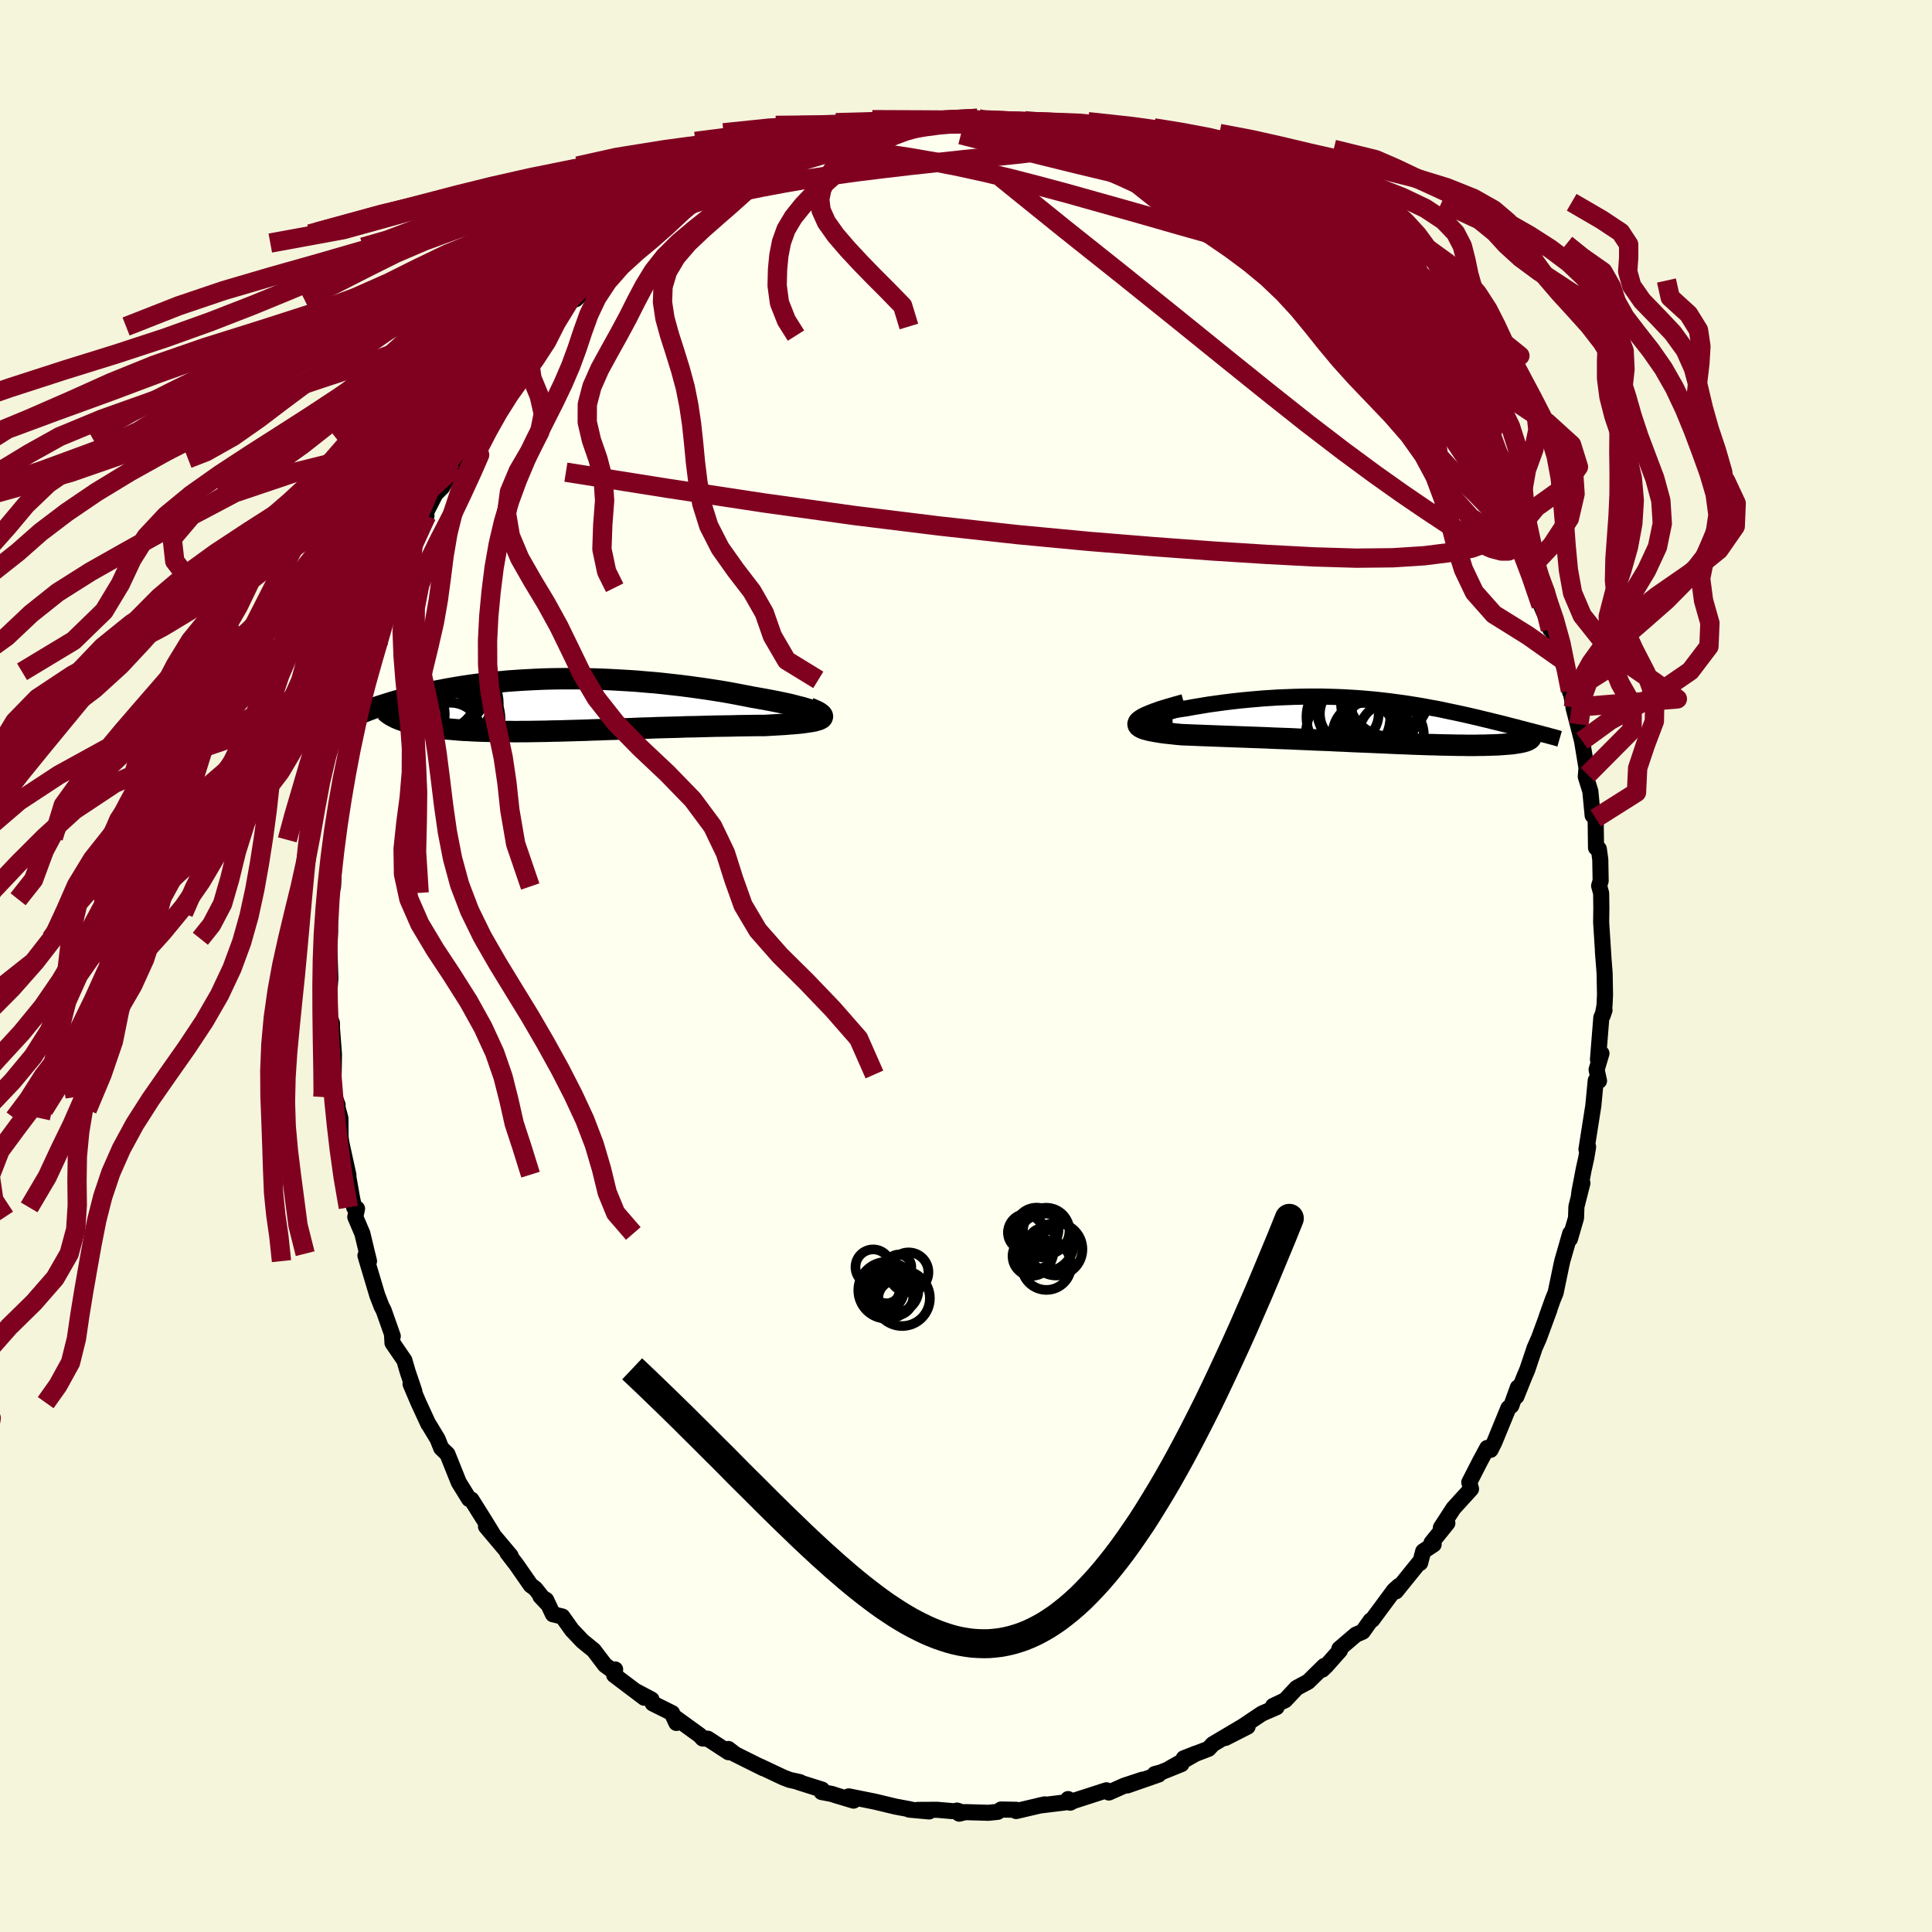 <svg viewBox="-100 -100 200 200" xmlns="http://www.w3.org/2000/svg" width="500" height="500" id="face-svg">
    <defs>
      <clipPath id="leftEyeClipPath">
        <polyline points="25.94,0.82 25.74,0.73 25.49,0.63 25.21,0.53 24.88,0.43 24.52,0.32 24.12,0.22 23.69,0.11 23.23,-0.01 22.73,-0.12 22.21,-0.23 21.67,-0.34 21.1,-0.45 20.51,-0.56 19.89,-0.67 19.26,-0.78 18.5,-0.93 17.72,-1.08 16.92,-1.23 16.11,-1.37 15.28,-1.5 14.43,-1.63 13.57,-1.75 12.7,-1.87 11.83,-1.98 10.94,-2.08 10.05,-2.18 9.16,-2.27 8.27,-2.34 7.38,-2.42 6.48,-2.48 5.59,-2.53 4.71,-2.58 3.83,-2.62 2.95,-2.65 2.09,-2.67 1.23,-2.68 0.38,-2.68 -0.45,-2.68 -1.28,-2.67 -2.09,-2.65 -2.89,-2.62 -3.68,-2.58 -4.45,-2.54 -5.2,-2.49 -5.94,-2.44 -6.67,-2.37 -7.37,-2.31 -8.07,-2.23 -8.74,-2.15 -9.39,-2.07 -10.03,-1.98 -10.65,-1.89 -11.26,-1.79 -11.84,-1.69 -12.41,-1.59 -12.96,-1.48 -13.5,-1.38 -14.02,-1.27 -14.52,-1.15 -15,-1.04 -15.47,-0.93 -15.92,-0.81 -16.36,-0.7 -16.78,-0.59 -17.19,-0.47 -17.59,-0.36 -17.97,-0.25 -18.35,-0.13 -18.7,-0.02 -19.05,0.09 -19.39,0.2 -19.71,0.31 -20.02,0.42 -20.32,0.53 -20.61,0.64 -20.89,0.75 -21.16,0.85 -21.42,0.96 -21.67,1.06 -16.95,1.63 -16.7,1.72 -16.44,1.8 -16.17,1.87 -15.89,1.95 -15.59,2.02 -15.28,2.09 -14.96,2.15 -14.62,2.21 -14.27,2.27 -13.91,2.33 -13.53,2.38 -13.15,2.43 -12.75,2.47 -12.34,2.52 -11.92,2.55 -11.48,2.59 -11.02,2.63 -10.56,2.66 -10.08,2.68 -9.58,2.71 -9.08,2.73 -8.56,2.75 -8.02,2.76 -7.47,2.78 -6.91,2.79 -6.34,2.79 -5.76,2.79 -5.16,2.8 -4.55,2.79 -3.93,2.79 -3.3,2.78 -2.66,2.77 -2.01,2.76 -1.35,2.74 -0.68,2.73 0,2.71 0.69,2.69 1.39,2.67 2.09,2.65 2.8,2.62 3.52,2.6 4.25,2.57 4.98,2.55 5.72,2.52 6.46,2.5 7.21,2.47 7.96,2.44 8.72,2.42 9.48,2.39 10.24,2.37 11,2.35 11.76,2.33 12.52,2.3 13.28,2.29 14.04,2.27 14.79,2.25 15.54,2.23 16.29,2.22 17.03,2.21 17.76,2.19 18.49,2.18 19.2,2.17 19.9,2.16 20.59,2.16 21.13,2.13 21.66,2.1 22.17,2.07 22.66,2.04 23.13,2 23.58,1.97 24.01,1.93 24.41,1.89 24.78,1.84 25.13,1.79 25.44,1.74 25.72,1.69 25.96,1.62 26.17,1.56 26.33,1.49" />
      </clipPath>
      <clipPath id="rightEyeClipPath">
        <polyline points="-24.3,0.04 -24.26,-0.04 -24.17,-0.13 -24.02,-0.21 -23.82,-0.3 -23.57,-0.39 -23.28,-0.48 -22.94,-0.58 -22.57,-0.67 -22.17,-0.76 -21.73,-0.85 -21.27,-0.94 -20.78,-1.03 -20.26,-1.12 -19.72,-1.2 -19.17,-1.28 -18.4,-1.42 -17.62,-1.55 -16.83,-1.68 -16.03,-1.79 -15.23,-1.9 -14.42,-2 -13.61,-2.09 -12.81,-2.17 -12,-2.24 -11.2,-2.31 -10.41,-2.36 -9.62,-2.41 -8.83,-2.44 -8.06,-2.47 -7.29,-2.49 -6.53,-2.5 -5.79,-2.5 -5.05,-2.5 -4.32,-2.48 -3.6,-2.46 -2.9,-2.43 -2.21,-2.39 -1.53,-2.35 -0.86,-2.3 -0.2,-2.24 0.45,-2.18 1.08,-2.11 1.7,-2.04 2.31,-1.96 2.91,-1.88 3.49,-1.8 4.07,-1.71 4.63,-1.62 5.18,-1.53 5.72,-1.43 6.25,-1.33 6.77,-1.24 7.27,-1.14 7.77,-1.03 8.25,-0.93 8.73,-0.83 9.19,-0.73 9.65,-0.63 10.09,-0.53 10.52,-0.43 10.95,-0.33 11.36,-0.23 11.77,-0.13 12.16,-0.04 12.55,0.06 12.92,0.15 13.29,0.24 13.65,0.33 14,0.42 14.35,0.51 14.69,0.6 15.02,0.68 15.34,0.77 15.66,0.85 15.96,0.93 16.26,1.01 16.56,1.08 16.84,1.16 17.12,1.23 15.8,2.15 15.67,2.19 15.52,2.22 15.37,2.25 15.2,2.28 15.02,2.31 14.82,2.34 14.62,2.37 14.4,2.39 14.17,2.41 13.92,2.43 13.67,2.45 13.4,2.47 13.11,2.49 12.82,2.5 12.51,2.51 12.18,2.52 11.84,2.53 11.49,2.54 11.12,2.54 10.73,2.55 10.33,2.55 9.91,2.55 9.48,2.54 9.02,2.54 8.56,2.53 8.07,2.52 7.57,2.51 7.05,2.5 6.51,2.48 5.95,2.47 5.38,2.45 4.79,2.43 4.18,2.41 3.56,2.38 2.92,2.36 2.26,2.33 1.59,2.3 0.9,2.27 0.2,2.24 -0.52,2.21 -1.25,2.18 -2,2.15 -2.76,2.11 -3.53,2.08 -4.31,2.04 -5.1,2.01 -5.91,1.98 -6.72,1.94 -7.54,1.91 -8.36,1.87 -9.19,1.84 -10.03,1.81 -10.86,1.77 -11.7,1.74 -12.53,1.71 -13.36,1.68 -14.19,1.65 -15.01,1.62 -15.82,1.59 -16.62,1.56 -17.41,1.53 -18.18,1.5 -18.93,1.47 -19.66,1.44 -20.21,1.39 -20.73,1.33 -21.23,1.28 -21.7,1.22 -22.13,1.15 -22.54,1.08 -22.9,1.01 -23.22,0.93 -23.51,0.85 -23.74,0.76 -23.93,0.66 -24.06,0.56 -24.14,0.45 -24.16,0.33 -24.12,0.21" />
      </clipPath>
      <filter id="fuzzy">
        <feTurbulence id="turbulence" baseFrequency="0.05" numOctaves="3" type="noise" result="noise" />
        <feDisplacementMap in="SourceGraphic" in2="noise" scale="2" />
      </filter>
      <linearGradient id="rainbowGradient" x1="0%" y1="0%" x2="100%" y2="0%">
        <stop offset="0%" style="stop-color: [object Object]; stop-opacity: 1" />
        <stop offset="50%" style="stop-color: [object Object]; stop-opacity: 1" />
        <stop offset="100%" style="stop-color: [object Object]; stop-opacity: 1" />
      </linearGradient>
    </defs>
    <rect x="-100" y="-100" width="100%" height="100%" fill="rgb(245, 245, 220)" />
    <polyline id="faceContour" points="66.11,0.75 66.15,2.98 66.1,4.07 65.91,5.13 66.1,4.56 65.77,5.33 65.42,9.68 65.78,9.05 65.28,10.73 65.53,11.89 65.19,11.85 64.94,14.46 64.23,18.98 64.4,18.72 64.21,19.86 63.95,21.03 63.51,23.32 63.43,23.96 63.81,22.47 63.19,24.91 63.15,26.08 62.52,28.25 62.55,27.68 61.73,30.53 61.61,31.07 61.04,33.82 60.74,34.55 60.1,36.34 60.4,35.56 59.3,38.55 58.87,39.52 58.11,41.78 57.71,42.73 56.98,44.56 57.13,43.63 56.45,45.52 56.15,45.76 54.71,49.27 54.3,50.09 53.96,49.89 53.21,51.28 52.1,53.45 52.28,54.14 51.23,55.29 50.46,56.14 49.16,58.14 49.83,57.67 48.19,59.71 48.41,59.88 47.33,60.59 47.01,61.8 46.95,61.71 44.5,64.74 44.81,64.18 44.31,64.63 42.06,67.67 41.89,67.75 41.07,68.91 40.36,69.22 38.65,70.68 38.71,70.85 37.31,72.43 36.89,72.84 37.08,72.46 35.42,74.09 34.23,74.73 33.03,76.01 31.79,76.6 32.15,76.73 30.63,77.39 28.44,78.86 29.15,78.74 26.85,79.91 28.9,78.57 25.56,80.55 25.1,81.04 22.54,82.02 23.84,81.51 21.1,83.06 22.3,82.62 20.17,83.48 19.54,83.65 19.94,83.7 16.69,84.83 18.27,84.23 16.39,84.85 14.79,85.56 14.54,85.33 11.1,86.44 10.79,86.61 10.57,86.24 10.39,86.57 7.6,86.91 8.14,86.79 5.19,87.48 5.21,87.35 3.63,87.32 3.29,87.56 2.31,87.66 -0.08,87.59 -0.7,87.75 -0.93,87.43 -0.53,87.56 -3,87.35 -5,87.36 -3.82,87.52 -5.88,87.33 -5.78,87.3 -7.29,87.02 -9.41,86.51 -12.14,85.96 -11.64,86.4 -13.47,85.85 -13.89,85.71 -14.95,85.51 -14.9,85.26 -17.37,84.48 -17.18,84.49 -18.26,84.25 -18.91,84 -21.33,82.86 -20.98,83.05 -23.99,81.55 -23.94,81.56 -24.6,81.05 -24.58,81.39 -26.73,79.99 -27.26,79.97 -27.56,79.64 -30.31,77.65 -29.98,78.36 -30.42,77.34 -32.43,76.34 -32.56,75.93 -34.15,75.09 -33.31,75.75 -36.42,73.4 -36.32,72.82 -36.42,73.06 -37.37,72.37 -38.54,70.83 -39.7,69.89 -40.8,68.73 -41.79,67.34 -42.76,67.11 -43.46,65.63 -44.06,65.25 -43.42,65.93 -44.59,64.45 -45.06,64.1 -46.54,61.97 -47.47,60.76 -47.14,61.05 -49.69,58.02 -48.96,58.84 -49.87,57.36 -51.2,55.24 -51.44,55.18 -52.51,53.45 -52.63,53.15 -53.68,50.53 -54.33,49.9 -54.7,48.97 -55.6,47.48 -55.65,47.43 -56.68,45.2 -57.5,43.27 -57.11,44.02 -57.79,42.02 -58.14,40.82 -59.37,39.02 -59.42,38.12 -59.34,38.32 -60.29,35.63 -60.49,35.26 -60.94,34.1 -62.17,29.98 -61.8,30.55 -61.99,29.78 -62.49,27.69 -63.22,25.98 -63.04,25.12 -63.34,24.99 -63.54,24.1 -63.98,21.6 -63.93,21.65 -64.65,18.37 -64.75,17.71 -64.76,15.76 -65.35,13.57 -65.05,14.39 -65.24,14.88 -65.65,10.42 -65.46,11.23 -65.43,9.12 -65.63,6.51 -65.64,5.9 -66.1,4.74 -66.02,4.17 -65.8,1.29 -65.9,-1.68 -66.05,-2.82 -65.87,-2.81 -65.83,-3.6 -65.88,-5.48 -65.82,-6.91 -65.64,-9.4 -65.73,-7.57 -65.52,-8.23 -65.33,-13.06 -65.3,-13.28 -65.13,-15.3 -64.75,-17.35 -64.43,-18.74 -64.19,-19.98 -63.82,-21.76 -63.85,-21.33 -63.44,-23.97 -63.13,-25.27 -63.32,-24.96 -62.97,-26.04 -61.85,-29.62 -61.83,-30.05 -61.48,-30.96 -61.85,-30.46 -60.51,-34.48 -60.69,-33.85 -59.7,-37.93 -59.81,-37.14 -59.26,-39.16 -58.46,-40.05 -58.25,-40.52 -57.22,-43.78 -57.86,-42.48 -56.84,-44.85 -55.85,-46.61 -56.18,-46.41 -54.92,-48.87 -54.23,-49.56 -52.66,-52.51 -52.89,-51.7 -52.9,-52.49 -51.79,-54.45 -51.66,-54.43 -51.58,-54.94 -49.94,-57.37 -50.31,-56.99 -48.83,-59.1 -47.56,-61.12 -48.13,-60.27 -46.85,-61.52 -46.07,-62.57 -45.39,-63.53 -44.81,-64.61 -44.08,-65.26 -43.3,-66.2 -42.77,-66.51 -41.05,-68.84 -40.39,-69.03 -38.91,-70.51 -39.46,-70.33 -38.95,-71.05 -36.25,-73.22 -37.07,-72.59 -34.64,-74.42 -34.25,-74.7 -34.54,-74.84 -33.15,-75.78 -32.7,-75.99 -29.75,-78.1 -30.24,-78.21 -27.99,-79.34 -27.54,-79.67 -27.61,-79.93 -26.96,-79.99 -26.07,-80.62 -23.16,-82.3 -23.76,-81.66 -21.6,-82.55 -22.04,-82.81 -20.28,-83.44 -19.72,-83.63 -19.63,-83.63 -16.12,-85.14 -15.75,-84.87 -15.06,-85.31 -15.15,-85.36 -12.75,-85.81 -12.08,-86.08 -11.51,-86.25 -9.74,-86.53 -8.83,-87.02 -7.14,-87.3 -7.5,-86.96 -6.01,-87.29 -5.34,-87.17 -4.37,-87.61 -3.25,-87.47 -2.4,-87.51 -1.26,-87.49 1.18,-87.75 0.93,-87.62 2.64,-87.42 4.16,-87.37 4.04,-87.49 6.44,-87.42 6.22,-87.4 7.66,-86.84 9.5,-86.77 9.17,-86.76 9.29,-86.55 11.36,-86.33 12.45,-86.18 12.56,-85.88 14.32,-85.55 16.09,-84.97 17.11,-84.78 17.47,-84.72 17.35,-84.54 20.36,-83.3 20.48,-83.18 21.55,-82.6 22.4,-82.63 23.33,-81.98 23.86,-81.91 26.1,-80.6 26.19,-80.43 26.13,-80.73 27.92,-79.69 28.25,-79.06 29.55,-78.3 32.02,-76.57 32.09,-76.71 32.84,-76.01 33.83,-75.05 34.75,-74.71 35.21,-74.36 35.86,-73.53 36.58,-73.13 38.14,-71.68 38.94,-70.96 39.42,-70.3 40.34,-69.12 42,-67.75 42.1,-67.39 41.49,-67.91 44.35,-64.93 44.49,-64.98 44.94,-64.43 45.35,-63.57 45.86,-63.05 47.58,-60.97 48.72,-59.09 47.93,-60.47 49.81,-57.81 50.41,-57.02 50.17,-56.68 51.73,-54.28 52.09,-53.7 53.11,-51.48 53.86,-50.6 55.22,-48.37 53.77,-50.92 54.69,-48.81 55.58,-47.05 56.32,-45.59 57.59,-42.83 57.78,-42.8 58.45,-41.23 58.16,-41.27 58.87,-39.41 59.53,-37.33 60.19,-35.8 60.12,-36.46 60.49,-34.85 60.67,-34.84 61.66,-31.75 62.27,-29.9 62.54,-28.34 62.57,-28.5 62.81,-27.26 63.45,-25.02 62.88,-26.77 63.77,-23.31 64.35,-19.81 64.27,-20.92 64.16,-19.6 64.63,-18.1 64.87,-15.59 65.18,-15.3 65.22,-12.24 65.51,-12.12 65.66,-11.02 65.7,-8.82 65.54,-8.3 65.75,-7.53 65.77,-5.97 65.75,-4.53 66,-0.65 65.93,-1.55 66.11,0.75 66.15,2.98" fill="rgb(255, 255, 240)" stroke="black" stroke-width="1.667" stroke-linejoin="round" filter="url(#fuzzy)" />
    <g transform="translate(41.97 -25.39)">
      <polyline id="rightCountour" points="-24.3,0.04 -24.26,-0.04 -24.17,-0.13 -24.02,-0.21 -23.82,-0.3 -23.57,-0.39 -23.28,-0.48 -22.94,-0.58 -22.57,-0.67 -22.17,-0.76 -21.73,-0.85 -21.27,-0.94 -20.78,-1.03 -20.26,-1.12 -19.72,-1.2 -19.17,-1.28 -18.4,-1.42 -17.62,-1.55 -16.83,-1.68 -16.03,-1.79 -15.23,-1.9 -14.42,-2 -13.61,-2.09 -12.81,-2.17 -12,-2.24 -11.2,-2.31 -10.41,-2.36 -9.62,-2.41 -8.83,-2.44 -8.06,-2.47 -7.29,-2.49 -6.53,-2.5 -5.79,-2.5 -5.05,-2.5 -4.32,-2.48 -3.6,-2.46 -2.9,-2.43 -2.21,-2.39 -1.53,-2.35 -0.86,-2.3 -0.2,-2.24 0.45,-2.18 1.08,-2.11 1.7,-2.04 2.31,-1.96 2.91,-1.88 3.49,-1.8 4.07,-1.71 4.63,-1.62 5.18,-1.53 5.72,-1.43 6.25,-1.33 6.77,-1.24 7.27,-1.14 7.77,-1.03 8.25,-0.93 8.73,-0.83 9.19,-0.73 9.65,-0.63 10.09,-0.53 10.52,-0.43 10.95,-0.33 11.36,-0.23 11.77,-0.13 12.16,-0.04 12.55,0.06 12.92,0.15 13.29,0.24 13.65,0.33 14,0.42 14.35,0.51 14.69,0.6 15.02,0.68 15.34,0.77 15.66,0.85 15.96,0.93 16.26,1.01 16.56,1.08 16.84,1.16 17.12,1.23 15.8,2.15 15.67,2.19 15.52,2.22 15.37,2.25 15.2,2.28 15.02,2.31 14.82,2.34 14.62,2.37 14.4,2.39 14.17,2.41 13.92,2.43 13.67,2.45 13.4,2.47 13.11,2.49 12.82,2.5 12.51,2.51 12.18,2.52 11.84,2.53 11.49,2.54 11.12,2.54 10.73,2.55 10.33,2.55 9.91,2.55 9.48,2.54 9.02,2.54 8.56,2.53 8.07,2.52 7.57,2.51 7.05,2.5 6.51,2.48 5.95,2.47 5.38,2.45 4.79,2.43 4.18,2.41 3.56,2.38 2.92,2.36 2.26,2.33 1.59,2.3 0.9,2.27 0.2,2.24 -0.52,2.21 -1.25,2.18 -2,2.15 -2.76,2.11 -3.53,2.08 -4.31,2.04 -5.1,2.01 -5.91,1.98 -6.72,1.94 -7.54,1.91 -8.36,1.87 -9.19,1.84 -10.03,1.81 -10.86,1.77 -11.7,1.74 -12.53,1.71 -13.36,1.68 -14.19,1.65 -15.01,1.62 -15.82,1.59 -16.62,1.56 -17.41,1.53 -18.18,1.5 -18.93,1.47 -19.66,1.44 -20.21,1.39 -20.73,1.33 -21.23,1.28 -21.7,1.22 -22.13,1.15 -22.54,1.08 -22.9,1.01 -23.22,0.93 -23.51,0.85 -23.74,0.76 -23.93,0.66 -24.06,0.56 -24.14,0.45 -24.16,0.33 -24.12,0.21" fill="white" stroke="white" stroke-width="0" stroke-linejoin="round" filter="url(#fuzzy)" />
    </g>
    <g transform="translate(-41.42 -27.06)">
      <polyline id="leftCountour" points="25.94,0.82 25.74,0.73 25.49,0.63 25.21,0.53 24.88,0.43 24.52,0.32 24.12,0.22 23.69,0.11 23.23,-0.01 22.73,-0.12 22.21,-0.23 21.67,-0.34 21.1,-0.45 20.51,-0.56 19.89,-0.67 19.26,-0.78 18.5,-0.93 17.72,-1.08 16.92,-1.23 16.11,-1.37 15.28,-1.5 14.43,-1.63 13.57,-1.75 12.7,-1.87 11.83,-1.98 10.94,-2.08 10.05,-2.18 9.16,-2.27 8.27,-2.34 7.38,-2.42 6.48,-2.48 5.59,-2.53 4.71,-2.58 3.83,-2.62 2.95,-2.65 2.09,-2.67 1.23,-2.68 0.38,-2.68 -0.45,-2.68 -1.28,-2.67 -2.09,-2.65 -2.89,-2.62 -3.68,-2.58 -4.45,-2.54 -5.2,-2.49 -5.94,-2.44 -6.67,-2.37 -7.37,-2.31 -8.07,-2.23 -8.74,-2.15 -9.39,-2.07 -10.03,-1.98 -10.65,-1.89 -11.26,-1.79 -11.84,-1.69 -12.41,-1.59 -12.96,-1.48 -13.5,-1.38 -14.02,-1.27 -14.52,-1.15 -15,-1.04 -15.47,-0.93 -15.92,-0.81 -16.36,-0.7 -16.78,-0.59 -17.19,-0.47 -17.59,-0.36 -17.97,-0.25 -18.35,-0.13 -18.7,-0.02 -19.05,0.09 -19.39,0.2 -19.71,0.31 -20.02,0.42 -20.32,0.53 -20.61,0.64 -20.89,0.75 -21.16,0.85 -21.42,0.96 -21.67,1.06 -16.95,1.63 -16.7,1.72 -16.44,1.8 -16.17,1.87 -15.89,1.95 -15.59,2.02 -15.28,2.09 -14.96,2.15 -14.62,2.21 -14.27,2.27 -13.91,2.33 -13.53,2.38 -13.15,2.43 -12.75,2.47 -12.34,2.52 -11.92,2.55 -11.48,2.59 -11.02,2.63 -10.56,2.66 -10.08,2.68 -9.58,2.71 -9.08,2.73 -8.56,2.75 -8.02,2.76 -7.47,2.78 -6.91,2.79 -6.34,2.79 -5.76,2.79 -5.16,2.8 -4.55,2.79 -3.93,2.79 -3.3,2.78 -2.66,2.77 -2.01,2.76 -1.35,2.74 -0.68,2.73 0,2.71 0.69,2.69 1.39,2.67 2.09,2.65 2.8,2.62 3.52,2.6 4.25,2.57 4.98,2.55 5.72,2.52 6.46,2.5 7.21,2.47 7.96,2.44 8.72,2.42 9.48,2.39 10.24,2.37 11,2.35 11.76,2.33 12.52,2.3 13.28,2.29 14.04,2.27 14.79,2.25 15.54,2.23 16.29,2.22 17.03,2.21 17.76,2.19 18.49,2.18 19.2,2.17 19.9,2.16 20.59,2.16 21.13,2.13 21.66,2.1 22.17,2.07 22.66,2.04 23.13,2 23.58,1.97 24.01,1.93 24.41,1.89 24.78,1.84 25.13,1.79 25.44,1.74 25.72,1.69 25.96,1.62 26.17,1.56 26.33,1.49" fill="white" stroke="white" stroke-width="0" stroke-linejoin="round" filter="url(#fuzzy)" />
    </g>
    <g transform="translate(41.97 -25.39)">
      <polyline id="rightUpper" points="-20.58,0.44 -21.36,0.45 -22.04,0.44 -22.61,0.42 -23.1,0.39 -23.49,0.35 -23.8,0.3 -24.03,0.24 -24.19,0.18 -24.28,0.11 -24.3,0.04 -24.26,-0.04 -24.17,-0.13 -24.02,-0.21 -23.82,-0.3 -23.57,-0.39 -23.28,-0.48 -22.94,-0.58 -22.57,-0.67 -22.17,-0.76 -21.73,-0.85 -21.27,-0.94 -20.78,-1.03 -20.26,-1.12 -19.72,-1.2 -19.17,-1.28 -18.4,-1.42 -17.62,-1.55 -16.83,-1.68 -16.03,-1.79 -15.23,-1.9 -14.42,-2 -13.61,-2.09 -12.81,-2.17 -12,-2.24 -11.2,-2.31 -10.41,-2.36 -9.62,-2.41 -8.83,-2.44 -8.06,-2.47 -7.29,-2.49 -6.53,-2.5 -5.79,-2.5 -5.05,-2.5 -4.32,-2.48 -3.6,-2.46 -2.9,-2.43 -2.21,-2.39 -1.53,-2.35 -0.86,-2.3 -0.2,-2.24 0.45,-2.18 1.08,-2.11 1.7,-2.04 2.31,-1.96 2.91,-1.88 3.49,-1.8 4.07,-1.71 4.63,-1.62 5.18,-1.53 5.72,-1.43 6.25,-1.33 6.77,-1.24 7.27,-1.14 7.77,-1.03 8.25,-0.93 8.73,-0.83 9.19,-0.73 9.65,-0.63 10.09,-0.53 10.52,-0.43 10.95,-0.33 11.36,-0.23 11.77,-0.13 12.16,-0.04 12.55,0.06 12.92,0.15 13.29,0.24 13.65,0.33 14,0.42 14.35,0.51 14.69,0.6 15.02,0.68 15.34,0.77 15.66,0.85 15.96,0.93 16.26,1.01 16.56,1.08 16.84,1.16 17.12,1.23 17.39,1.3 17.65,1.37 17.9,1.44 18.15,1.5 18.39,1.57 18.62,1.63 18.85,1.69 19.06,1.75 19.27,1.81 19.48,1.87" fill="none" stroke="black" stroke-width="1.667" stroke-linejoin="round" filter="url(#fuzzy)" />
      <polyline id="rightLower" points="-19.36,-1.66 -20.26,-1.41 -21.05,-1.18 -21.74,-0.97 -22.33,-0.76 -22.83,-0.57 -23.25,-0.39 -23.58,-0.23 -23.83,-0.07 -24.01,0.07 -24.12,0.21 -24.16,0.33 -24.14,0.45 -24.06,0.56 -23.93,0.66 -23.74,0.76 -23.51,0.85 -23.22,0.93 -22.9,1.01 -22.54,1.08 -22.13,1.15 -21.7,1.22 -21.23,1.28 -20.73,1.33 -20.21,1.39 -19.66,1.44 -18.93,1.47 -18.18,1.5 -17.41,1.53 -16.62,1.56 -15.82,1.59 -15.01,1.62 -14.19,1.65 -13.36,1.68 -12.53,1.71 -11.7,1.74 -10.86,1.77 -10.03,1.81 -9.19,1.84 -8.36,1.87 -7.54,1.91 -6.72,1.94 -5.91,1.98 -5.1,2.01 -4.31,2.04 -3.53,2.08 -2.76,2.11 -2,2.15 -1.25,2.18 -0.52,2.21 0.2,2.24 0.9,2.27 1.59,2.3 2.26,2.33 2.92,2.36 3.56,2.38 4.18,2.41 4.79,2.43 5.38,2.45 5.95,2.47 6.51,2.48 7.05,2.5 7.57,2.51 8.07,2.52 8.56,2.53 9.02,2.54 9.48,2.54 9.91,2.55 10.33,2.55 10.73,2.55 11.12,2.54 11.49,2.54 11.84,2.53 12.18,2.52 12.51,2.51 12.82,2.5 13.11,2.49 13.4,2.47 13.67,2.45 13.92,2.43 14.17,2.41 14.4,2.39 14.62,2.37 14.82,2.34 15.02,2.31 15.2,2.28 15.37,2.25 15.52,2.22 15.67,2.19 15.8,2.15 15.92,2.12 16.03,2.08 16.13,2.04 16.21,2 16.29,1.96 16.35,1.92 16.41,1.88 16.45,1.83 16.49,1.79 16.51,1.74" fill="none" stroke="black" stroke-width="2.222" stroke-linejoin="round" filter="url(#fuzzy)" />
      <circle r="3.604" cx="0.477" cy="1.302" stroke="black" fill="none" stroke-width="1.0" filter="url(#fuzzy)" clip-path="url(#rightEyeClipPath)" /><circle r="4.15" cx="1.772" cy="-2.543" stroke="black" fill="none" stroke-width="1.0" filter="url(#fuzzy)" clip-path="url(#rightEyeClipPath)" /><circle r="4.822" cx="-1.953" cy="1.352" stroke="black" fill="none" stroke-width="1.0" filter="url(#fuzzy)" clip-path="url(#rightEyeClipPath)" /><circle r="4.082" cx="0.932" cy="-1.773" stroke="black" fill="none" stroke-width="1.0" filter="url(#fuzzy)" clip-path="url(#rightEyeClipPath)" /><circle r="3.368" cx="2.057" cy="1.462" stroke="black" fill="none" stroke-width="1.0" filter="url(#fuzzy)" clip-path="url(#rightEyeClipPath)" /><circle r="3.044" cx="-2.293" cy="-0.718" stroke="black" fill="none" stroke-width="1.0" filter="url(#fuzzy)" clip-path="url(#rightEyeClipPath)" /><circle r="4.34" cx="-2.388" cy="-0.393" stroke="black" fill="none" stroke-width="1.0" filter="url(#fuzzy)" clip-path="url(#rightEyeClipPath)" /><circle r="3.26" cx="-0.763" cy="1.417" stroke="black" fill="none" stroke-width="1.0" filter="url(#fuzzy)" clip-path="url(#rightEyeClipPath)" /><circle r="4.632" cx="-1.038" cy="-1.308" stroke="black" fill="none" stroke-width="1.0" filter="url(#fuzzy)" clip-path="url(#rightEyeClipPath)" /><circle r="3.464" cx="1.447" cy="-0.828" stroke="black" fill="none" stroke-width="1.0" filter="url(#fuzzy)" clip-path="url(#rightEyeClipPath)" />
      </g>
    <g transform="translate(-41.42 -27.06)">
      <polyline id="leftUpper" points="24.99,1.35 25.37,1.34 25.67,1.32 25.91,1.28 26.09,1.24 26.2,1.19 26.26,1.13 26.26,1.06 26.2,0.99 26.1,0.9 25.94,0.82 25.74,0.73 25.49,0.63 25.21,0.53 24.88,0.43 24.52,0.32 24.12,0.22 23.69,0.11 23.23,-0.01 22.73,-0.12 22.21,-0.23 21.67,-0.34 21.1,-0.45 20.51,-0.56 19.89,-0.67 19.26,-0.78 18.5,-0.93 17.72,-1.08 16.92,-1.23 16.11,-1.37 15.28,-1.5 14.43,-1.63 13.57,-1.75 12.7,-1.87 11.83,-1.98 10.94,-2.08 10.05,-2.18 9.16,-2.27 8.27,-2.34 7.38,-2.42 6.48,-2.48 5.59,-2.53 4.71,-2.58 3.83,-2.62 2.95,-2.65 2.09,-2.67 1.23,-2.68 0.38,-2.68 -0.45,-2.68 -1.28,-2.67 -2.09,-2.65 -2.89,-2.62 -3.68,-2.58 -4.45,-2.54 -5.2,-2.49 -5.94,-2.44 -6.67,-2.37 -7.37,-2.31 -8.07,-2.23 -8.74,-2.15 -9.39,-2.07 -10.03,-1.98 -10.65,-1.89 -11.26,-1.79 -11.84,-1.69 -12.41,-1.59 -12.96,-1.48 -13.5,-1.38 -14.02,-1.27 -14.52,-1.15 -15,-1.04 -15.47,-0.93 -15.92,-0.81 -16.36,-0.7 -16.78,-0.59 -17.19,-0.47 -17.59,-0.36 -17.97,-0.25 -18.35,-0.13 -18.7,-0.02 -19.05,0.09 -19.39,0.2 -19.71,0.31 -20.02,0.42 -20.32,0.53 -20.61,0.64 -20.89,0.75 -21.16,0.85 -21.42,0.96 -21.67,1.06 -21.91,1.16 -22.13,1.26 -22.35,1.36 -22.56,1.46 -22.76,1.55 -22.95,1.64 -23.14,1.73 -23.31,1.82 -23.48,1.91 -23.64,1.99" fill="none" stroke="black" stroke-width="2.222" stroke-linejoin="round" filter="url(#fuzzy)" />
      <polyline id="leftLower" points="25.19,0.36 25.58,0.52 25.9,0.66 26.15,0.79 26.34,0.92 26.47,1.03 26.54,1.14 26.56,1.23 26.53,1.33 26.46,1.41 26.33,1.49 26.17,1.56 25.96,1.62 25.72,1.69 25.44,1.74 25.13,1.79 24.78,1.84 24.41,1.89 24.01,1.93 23.58,1.97 23.13,2 22.66,2.04 22.17,2.07 21.66,2.1 21.13,2.13 20.59,2.16 19.9,2.16 19.2,2.17 18.49,2.18 17.76,2.19 17.03,2.21 16.29,2.22 15.54,2.23 14.79,2.25 14.04,2.27 13.28,2.29 12.52,2.3 11.76,2.33 11,2.35 10.24,2.37 9.48,2.39 8.72,2.42 7.96,2.44 7.21,2.47 6.46,2.5 5.72,2.52 4.98,2.55 4.25,2.57 3.52,2.6 2.8,2.62 2.09,2.65 1.39,2.67 0.69,2.69 0,2.71 -0.68,2.73 -1.35,2.74 -2.01,2.76 -2.66,2.77 -3.3,2.78 -3.93,2.79 -4.55,2.79 -5.16,2.8 -5.76,2.79 -6.34,2.79 -6.91,2.79 -7.47,2.78 -8.02,2.76 -8.56,2.75 -9.08,2.73 -9.58,2.71 -10.08,2.68 -10.56,2.66 -11.02,2.63 -11.48,2.59 -11.92,2.55 -12.34,2.52 -12.75,2.47 -13.15,2.43 -13.53,2.38 -13.91,2.33 -14.27,2.27 -14.62,2.21 -14.96,2.15 -15.28,2.09 -15.59,2.02 -15.89,1.95 -16.17,1.87 -16.44,1.8 -16.7,1.72 -16.95,1.63 -17.18,1.55 -17.4,1.46 -17.61,1.37 -17.8,1.27 -17.98,1.18 -18.15,1.08 -18.31,0.97 -18.45,0.87 -18.58,0.76 -18.7,0.65" fill="none" stroke="black" stroke-width="2.222" stroke-linejoin="round" filter="url(#fuzzy)" />
      <circle r="3.358" cx="-12.684" cy="-0.808" stroke="black" fill="none" stroke-width="1.0" filter="url(#fuzzy)" clip-path="url(#leftEyeClipPath)" /><circle r="4.684" cx="-11.794" cy="1.637" stroke="black" fill="none" stroke-width="1.0" filter="url(#fuzzy)" clip-path="url(#leftEyeClipPath)" /><circle r="4.376" cx="-11.924" cy="-0.603" stroke="black" fill="none" stroke-width="1.0" filter="url(#fuzzy)" clip-path="url(#leftEyeClipPath)" /><circle r="3.44" cx="-11.809" cy="-1.228" stroke="black" fill="none" stroke-width="1.0" filter="url(#fuzzy)" clip-path="url(#leftEyeClipPath)" /><circle r="3.702" cx="-12.904" cy="2.072" stroke="black" fill="none" stroke-width="1.0" filter="url(#fuzzy)" clip-path="url(#leftEyeClipPath)" /><circle r="3.2" cx="-12.684" cy="-0.218" stroke="black" fill="none" stroke-width="1.0" filter="url(#fuzzy)" clip-path="url(#leftEyeClipPath)" /><circle r="4.608" cx="-11.374" cy="1.507" stroke="black" fill="none" stroke-width="1.0" filter="url(#fuzzy)" clip-path="url(#leftEyeClipPath)" /><circle r="4.362" cx="-11.309" cy="-0.098" stroke="black" fill="none" stroke-width="1.0" filter="url(#fuzzy)" clip-path="url(#leftEyeClipPath)" /><circle r="3.514" cx="-16.049" cy="1.007" stroke="black" fill="none" stroke-width="1.0" filter="url(#fuzzy)" clip-path="url(#leftEyeClipPath)" /><circle r="3.162" cx="-11.949" cy="2.967" stroke="black" fill="none" stroke-width="1.0" filter="url(#fuzzy)" clip-path="url(#leftEyeClipPath)" />
    </g>
    <g id="hairs">
      <polyline points="20.36,-83.3 20.76,-83.08 21.41,-82.81 22.11,-82.52 22.75,-82.22 23.29,-81.92 23.68,-81.65 23.87,-81.42 23.88,-81.23 23.71,-81.08 23.33,-80.95 22.72,-80.88 21.82,-80.9 20.56,-81.04 18.89,-81.33 16.78,-81.77 14.22,-82.36 11.18,-83.09 7.69,-83.95 3.78,-84.95 -0.54,-86.05" fill="none" stroke="rgb(128, 0, 32)" stroke-width="2" stroke-linejoin="round" filter="url(#fuzzy)" /><polyline points="16.09,-84.97 17.01,-84.63 18.17,-83.88 19.78,-82.72 21.77,-81.24 24.01,-79.53 26.41,-77.64 28.93,-75.6 31.53,-73.45 34.17,-71.27 36.79,-69.1 39.35,-67 41.84,-64.97 44.25,-63.02 46.45,-61.3" fill="none" stroke="rgb(128, 0, 32)" stroke-width="2" stroke-linejoin="round" filter="url(#fuzzy)" /><polyline points="-22.04,-82.81 -20.72,-83.28 -19.65,-83.66 -18.5,-84.07 -17.33,-84.48 -16.27,-84.84 -15.33,-85.14 -14.5,-85.39 -13.76,-85.59 -13.12,-85.75 -12.61,-85.85 -12.26,-85.89 -12.09,-85.86 -12.14,-85.74 -12.42,-85.53 -12.95,-85.22 -13.74,-84.81 -14.8,-84.3 -16.13,-83.7 -17.71,-83 -19.52,-82.22 -21.6,-81.36 -24.05,-80.37 -26.94,-79.22" fill="none" stroke="rgb(128, 0, 32)" stroke-width="2" stroke-linejoin="round" filter="url(#fuzzy)" /><polyline points="54.69,-48.81 55.3,-47.21 55.44,-45.78 55.01,-44.65 53.98,-43.84 52.35,-43.25 50.16,-42.81 47.45,-42.47 44.2,-42.26 40.4,-42.22 36.03,-42.35 31.09,-42.61 25.56,-42.96 19.44,-43.41 12.7,-43.96 5.3,-44.66 -2.77,-45.55 -11.51,-46.63 -20.87,-47.93 -30.83,-49.44 -41.42,-51.12" fill="none" stroke="rgb(128, 0, 32)" stroke-width="2" stroke-linejoin="round" filter="url(#fuzzy)" /><polyline points="17.35,-84.54 19.4,-83.65 20.71,-83.03 21.88,-82.47 23.06,-81.87 24.28,-81.24 25.49,-80.58 26.66,-79.92 27.75,-79.29 28.74,-78.69 29.66,-78.12 30.5,-77.58 31.23,-77.1 31.77,-76.74 32.05,-76.55 31.99,-76.61 31.5,-76.94 30.55,-77.59 29.23,-78.56" fill="none" stroke="rgb(128, 0, 32)" stroke-width="2" stroke-linejoin="round" filter="url(#fuzzy)" /><polyline points="45.86,-63.05 47.2,-61.33 48.05,-60.17 48.72,-59.23 49.34,-58.3 49.94,-57.33 50.5,-56.37 51.01,-55.45 51.44,-54.65 51.74,-54.04 51.9,-53.67 51.88,-53.54 51.7,-53.64 51.36,-53.93 50.88,-54.4 50.24,-55.07 49.42,-56.01 48.36,-57.29 47.04,-58.97 45.41,-61.08 43.5,-63.58 41.28,-66.49 38.7,-69.84" fill="none" stroke="rgb(128, 0, 32)" stroke-width="2" stroke-linejoin="round" filter="url(#fuzzy)" /><polyline points="55.58,-47.05 56.3,-45.51 56.76,-44.31 56.86,-43.57 56.64,-43.16 56.15,-42.96 55.42,-42.96 54.44,-43.22 53.18,-43.77 51.64,-44.63 49.8,-45.78 47.65,-47.2 45.17,-48.89 42.32,-50.91 39.08,-53.3 35.4,-56.12 31.29,-59.38 26.73,-63.05 21.71,-67.11 16.21,-71.53 10.18,-76.33 3.63,-81.62" fill="none" stroke="rgb(128, 0, 32)" stroke-width="2" stroke-linejoin="round" filter="url(#fuzzy)" /><polyline points="-29.75,-78.1 -29.33,-78.46 -28.15,-78.96 -26.76,-79.39 -25.18,-79.77 -23.31,-80.17 -21.17,-80.61 -18.81,-81.05 -16.32,-81.48 -13.74,-81.87 -11.11,-82.23 -8.43,-82.56 -5.69,-82.88 -2.93,-83.18 -0.18,-83.48 2.51,-83.75 5.07,-84.01 7.47,-84.28 9.74,-84.55 11.95,-84.78 14.15,-84.92" fill="none" stroke="rgb(128, 0, 32)" stroke-width="2" stroke-linejoin="round" filter="url(#fuzzy)" /><polyline points="-19.63,-83.63 -17.16,-84.47 -15.57,-84.69 -14.07,-84.68 -12.37,-84.55 -10.4,-84.34 -8.19,-84.05 -5.8,-83.69 -3.27,-83.25 -0.65,-82.73 2.04,-82.14 4.77,-81.48 7.55,-80.76 10.39,-80 13.27,-79.19 16.19,-78.37 19.12,-77.54 22.04,-76.7 24.91,-75.89 27.67,-75.12 30.28,-74.42 32.72,-73.8 34.89,-73.3" fill="none" stroke="rgb(128, 0, 32)" stroke-width="2" stroke-linejoin="round" filter="url(#fuzzy)" /><polyline points="32.02,-76.57 32.39,-76.34 33.19,-75.63 34.2,-74.71 35.29,-73.7 36.43,-72.62 37.61,-71.49 38.81,-70.31 40.01,-69.11 41.16,-67.95 42.21,-66.88 43.11,-65.94 43.83,-65.2 44.33,-64.71 44.61,-64.47 44.72,-64.45 44.7,-64.57 44.57,-64.78" fill="none" stroke="rgb(128, 0, 32)" stroke-width="2" stroke-linejoin="round" filter="url(#fuzzy)" /><polyline points="1.18,-87.75 1.59,-87.61 2.62,-87.49 3.77,-87.4 4.89,-87.33 5.93,-87.24 6.87,-87.12 7.67,-87 8.29,-86.89 8.7,-86.81 8.87,-86.77 8.79,-86.76 8.43,-86.78 7.75,-86.82 6.68,-86.9 5.15,-87.05 3.18,-87.32" fill="none" stroke="rgb(128, 0, 32)" stroke-width="2" stroke-linejoin="round" filter="url(#fuzzy)" /><polyline points="-15.75,-84.87 -15.15,-85.19 -14.3,-85.47 -13.26,-85.75 -12.18,-86.02 -11.13,-86.28 -10.15,-86.52 -9.29,-86.71 -8.58,-86.84 -8.04,-86.91 -7.67,-86.92 -7.45,-86.88 -7.4,-86.8 -7.53,-86.65 -7.88,-86.45 -8.47,-86.17 -9.34,-85.81 -10.52,-85.37 -12.02,-84.86 -13.84,-84.28 -16,-83.64 -18.57,-82.92 -21.7,-82.07" fill="none" stroke="rgb(128, 0, 32)" stroke-width="2" stroke-linejoin="round" filter="url(#fuzzy)" /><polyline points="1.18,-87.75 -1.75,-87.6 -4.08,-87.47 -6.18,-87.25 -8.19,-86.93 -10.23,-86.5 -12.34,-85.98 -14.53,-85.4 -16.8,-84.76 -19.12,-84.07 -21.52,-83.33 -24.01,-82.51 -26.62,-81.6 -29.37,-80.6 -32.21,-79.51 -35.09,-78.34 -37.93,-77.09 -40.69,-75.79 -43.38,-74.42 -46.03,-72.97 -48.65,-71.45 -51.21,-69.85 -53.63,-68.19 -55.86,-66.49 -57.89,-64.77 -59.83,-63.02 -61.86,-61.22 -64.12,-59.36 -66.63,-57.43 -69.32,-55.5 -72.13,-53.61 -75.05,-51.67 -77.59,-49.56" fill="none" stroke="rgb(128, 0, 32)" stroke-width="2" stroke-linejoin="round" filter="url(#fuzzy)" /><polyline points="1.18,-87.75 -1.74,-87.6 -4,-87.47 -6,-87.26 -8.03,-86.94 -10.27,-86.51 -12.79,-86 -15.53,-85.42 -18.39,-84.79 -21.25,-84.1 -24.07,-83.37 -26.89,-82.56 -29.83,-81.66 -33.02,-80.67 -36.5,-79.59 -40.17,-78.42 -43.85,-77.19 -47.36,-75.9 -50.65,-74.54 -53.79,-73.12 -56.94,-71.61 -60.24,-70 -63.71,-68.34 -67.29,-66.64 -70.87,-64.94 -74.4,-63.24 -77.99,-61.51 -81.92,-59.59 -86.41,-57.32 -90.6,-54.94" fill="none" stroke="rgb(128, 0, 32)" stroke-width="2" stroke-linejoin="round" filter="url(#fuzzy)" /><polyline points="-2.4,-87.51 -4.26,-87.48 -6.08,-87.29 -8.15,-86.96 -10.54,-86.51 -13.08,-85.98 -15.66,-85.39 -18.29,-84.74 -21.05,-84.04 -23.99,-83.29 -27.01,-82.46 -30,-81.54 -32.84,-80.53 -35.5,-79.42 -38.05,-78.24 -40.6,-76.98 -43.24,-75.66 -45.99,-74.27 -48.81,-72.81 -51.59,-71.27 -54.25,-69.67 -56.74,-68.01 -59.14,-66.3 -61.6,-64.56 -64.33,-62.79 -67.47,-60.97 -71.05,-59.1 -74.95,-57.18 -78.96,-55.22 -82.87,-53.21 -86.57,-51.15 -90.01,-49.06 -93.1,-46.96 -95.8,-44.91 -98.16,-42.83 -101.68,-40.05" fill="none" stroke="rgb(128, 0, 32)" stroke-width="2" stroke-linejoin="round" filter="url(#fuzzy)" /><polyline points="-3.25,-87.47 -5.29,-87.22 -7.25,-86.99 -9.22,-86.68 -11.3,-86.29 -13.59,-85.8 -16.1,-85.22 -18.76,-84.55 -21.44,-83.78 -24.08,-82.93 -26.65,-82.03 -29.21,-81.08 -31.8,-80.07 -34.48,-78.98 -37.26,-77.8 -40.12,-76.53 -43,-75.17 -45.83,-73.75 -48.6,-72.27 -51.32,-70.75 -54.06,-69.17 -56.88,-67.53 -59.81,-65.81 -62.76,-64.03 -65.62,-62.21 -68.29,-60.38 -70.77,-58.53 -73.22,-56.67 -75.86,-54.82 -78.68,-53.23 -80.54,-52.51" fill="none" stroke="rgb(128, 0, 32)" stroke-width="2" stroke-linejoin="round" filter="url(#fuzzy)" /><polyline points="-5.34,-87.17 -7.26,-86.99 -9.11,-86.72 -11,-86.32 -12.98,-85.84 -15.12,-85.28 -17.44,-84.61 -19.9,-83.84 -22.44,-83 -25.01,-82.1 -27.52,-81.17 -29.91,-80.18 -32.22,-79.13 -34.5,-77.98 -36.88,-76.72 -39.42,-75.36 -42.08,-73.94 -44.72,-72.49 -47.21,-71.02 -49.53,-69.51 -51.88,-67.91 -54.51,-66.17 -57.52,-64.31 -60.7,-62.36 -63.7,-60.27" fill="none" stroke="rgb(128, 0, 32)" stroke-width="2" stroke-linejoin="round" filter="url(#fuzzy)" /><polyline points="-6.01,-87.29 -7.66,-87.06 -9.81,-86.58 -12.09,-86.02 -14.3,-85.4 -16.42,-84.74 -18.48,-84.04 -20.53,-83.29 -22.59,-82.47 -24.65,-81.55 -26.69,-80.53 -28.7,-79.42 -30.66,-78.22 -32.56,-76.96 -34.39,-75.63 -36.17,-74.24 -37.91,-72.78 -39.61,-71.25 -41.31,-69.64 -43.02,-67.98 -44.75,-66.27 -46.52,-64.53 -48.33,-62.75 -50.16,-60.94 -51.99,-59.07 -53.77,-57.16 -55.49,-55.19 -57.15,-53.19 -58.79,-51.14 -60.43,-49.04 -62,-46.94 -63.38,-44.9 -64.53,-42.83 -65.61,-40.05" fill="none" stroke="rgb(128, 0, 32)" stroke-width="2" stroke-linejoin="round" filter="url(#fuzzy)" /><polyline points="-7.5,-86.96 -9.44,-86.76 -11.57,-86.34 -14.21,-85.84 -17.09,-85.26 -19.84,-84.57 -22.34,-83.78 -24.73,-82.92 -27.23,-82 -29.98,-81.05 -33.03,-80.03 -36.29,-78.94 -39.62,-77.76 -42.84,-76.47 -45.89,-75.11 -48.81,-73.68 -51.73,-72.2 -54.82,-70.67 -58.18,-69.09 -61.81,-67.44 -65.68,-65.72 -69.78,-63.94 -74.21,-62.13 -79.06,-60.3 -84.27,-58.46 -89.44,-56.62 -93.83,-54.8 -96.97,-53.05 -99.8,-51.33 -106.11,-48.87" fill="none" stroke="rgb(128, 0, 32)" stroke-width="2" stroke-linejoin="round" filter="url(#fuzzy)" /><polyline points="-7.14,-87.3 -9.71,-86.64 -12.19,-86.04 -14.69,-85.42 -17.5,-84.76 -20.73,-84.07 -24.24,-83.34 -27.72,-82.54 -30.91,-81.64 -33.73,-80.64 -36.34,-79.53 -38.95,-78.34 -41.69,-77.1 -44.54,-75.8 -47.42,-74.44 -50.37,-73.01 -53.62,-71.49 -57.49,-69.89 -62.17,-68.22 -67.57,-66.53 -73.22,-64.82 -78.62,-63.12 -83.6,-61.35 -88.61,-59.47 -94.14,-57.46 -99.24,-55.57 -101.02,-54.45" fill="none" stroke="rgb(128, 0, 32)" stroke-width="2" stroke-linejoin="round" filter="url(#fuzzy)" /><polyline points="65.18,-15.3 69.41,-17.97 69.53,-20.49 70.34,-22.91 71.26,-25.34 71.3,-27.82 70.4,-30.32 69.12,-32.8 68.02,-35.23 67.36,-37.59 67.13,-39.9 67.18,-42.16 67.34,-44.38 67.5,-46.58 67.6,-48.78 67.61,-50.99 67.58,-53.21 67.6,-55.43 67.74,-57.63 68,-59.75 68.22,-61.77 68.13,-63.68 67.46,-65.48 66.06,-67.18 64.03,-68.81 61.66,-70.37 59.35,-71.88 57.4,-73.32 55.92,-74.67 54.76,-75.94 53.15,-77.25 49.24,-79.06" fill="none" stroke="rgb(128, 0, 32)" stroke-width="2" stroke-linejoin="round" filter="url(#fuzzy)" /><polyline points="-11.51,-86.25 -13.01,-85.82 -14.83,-85.3 -16.86,-84.64 -19,-83.83 -21.12,-82.94 -23.13,-82.02 -25.03,-81.07 -26.85,-80.09 -28.65,-79.03 -30.48,-77.86 -32.36,-76.58 -34.27,-75.21 -36.18,-73.79 -38.04,-72.33 -39.84,-70.84 -41.59,-69.3 -43.31,-67.68 -45,-65.95 -46.65,-64.15 -48.23,-62.33 -49.71,-60.56 -51.07,-58.93 -52.3,-57.37" fill="none" stroke="rgb(128, 0, 32)" stroke-width="2" stroke-linejoin="round" filter="url(#fuzzy)" /><polyline points="-11.51,-86.25 -13.39,-85.82 -16.06,-85.3 -19.16,-84.62 -22.35,-83.81 -25.44,-82.92 -28.46,-81.99 -31.52,-81.04 -34.79,-80.05 -38.39,-78.97 -42.3,-77.8 -46.33,-76.51 -50.2,-75.14 -53.67,-73.71 -56.73,-72.24 -59.75,-70.73 -63.28,-69.17 -67.75,-67.53 -73.1,-65.81 -78.77,-64.03 -84.02,-62.21 -88.49,-60.4 -92.56,-58.57 -96.93,-56.66 -101.95,-54.58 -108.97,-52.49" fill="none" stroke="rgb(128, 0, 32)" stroke-width="2" stroke-linejoin="round" filter="url(#fuzzy)" /><polyline points="-12.75,-85.81 -14.3,-85.33 -15.86,-84.65 -17.55,-83.79 -19.21,-82.86 -20.68,-81.91 -21.95,-80.94 -23.13,-79.91 -24.37,-78.8 -25.76,-77.59 -27.26,-76.27 -28.73,-74.88 -29.99,-73.42 -30.89,-71.91 -31.36,-70.35 -31.42,-68.73 -31.17,-67.06 -30.69,-65.32 -30.12,-63.54 -29.56,-61.73 -29.06,-59.89 -28.69,-58.02 -28.41,-56.13 -28.2,-54.19 -28.01,-52.18 -27.75,-50.07 -27.35,-47.86 -26.63,-45.56 -25.45,-43.25 -23.84,-40.98 -22.15,-38.78 -20.88,-36.55 -20.04,-34.15 -18.57,-31.63 -15.29,-29.62" fill="none" stroke="rgb(128, 0, 32)" stroke-width="2" stroke-linejoin="round" filter="url(#fuzzy)" /><polyline points="-15.06,-85.31 -16.95,-84.75 -19.36,-83.85 -21.85,-82.88 -24.19,-81.93 -26.24,-80.98 -27.99,-79.99 -29.61,-78.92 -31.27,-77.73 -33.08,-76.43 -35.05,-75.04 -37.13,-73.59 -39.24,-72.11 -41.33,-70.59 -43.37,-69.01 -45.38,-67.37 -47.35,-65.64 -49.27,-63.87 -51.12,-62.06 -52.9,-60.24 -54.6,-58.41 -56.27,-56.57 -57.91,-54.76 -59.5,-53.03 -61.17,-51.32 -63.51,-48.87" fill="none" stroke="rgb(128, 0, 32)" stroke-width="2" stroke-linejoin="round" filter="url(#fuzzy)" /><polyline points="-15.06,-85.31 -17.49,-84.74 -20.27,-83.82 -23.31,-82.84 -26.2,-81.87 -28.52,-80.9 -30.25,-79.88 -31.6,-78.77 -32.88,-77.54 -34.31,-76.22 -36,-74.81 -37.94,-73.34 -40.09,-71.81 -42.4,-70.24 -44.8,-68.61 -47.22,-66.93 -49.59,-65.19 -51.83,-63.4 -53.89,-61.58 -55.76,-59.73 -57.5,-57.85 -59.19,-55.93 -60.94,-53.96 -62.84,-51.92 -64.91,-49.8 -67.12,-47.6 -69.4,-45.34 -71.67,-43.05 -73.86,-40.75 -75.89,-38.43 -77.7,-36.08 -79.23,-33.66 -80.45,-31.14 -81.49,-28.58 -82.61,-26.06 -84.07,-23.66 -85.7,-21.35 -86.52,-18.74" fill="none" stroke="rgb(128, 0, 32)" stroke-width="2" stroke-linejoin="round" filter="url(#fuzzy)" /><polyline points="-15.75,-84.87 -20.49,-83.97 -22.96,-83.28 -24.81,-82.51 -26.48,-81.6 -28.23,-80.54 -30.22,-79.37 -32.52,-78.13 -35.15,-76.84 -38.03,-75.5 -41.05,-74.1 -44.04,-72.63 -46.91,-71.07 -49.63,-69.45 -52.21,-67.77 -54.71,-66.05 -57.18,-64.31 -59.67,-62.52 -62.24,-60.7 -64.97,-58.83 -67.89,-56.91 -70.96,-54.94 -74.11,-52.93 -77.24,-50.88 -80.21,-48.78 -82.81,-46.64 -84.88,-44.43 -86.34,-42.1 -87.53,-39.56 -89.23,-36.74 -92.38,-33.68 -97.72,-30.46" fill="none" stroke="rgb(128, 0, 32)" stroke-width="2" stroke-linejoin="round" filter="url(#fuzzy)" /><polyline points="-19.72,-83.63 -21.61,-82.74 -22.81,-81.81 -23.48,-80.89 -24.04,-79.93 -24.96,-78.87 -26.34,-77.66 -28.03,-76.32 -29.72,-74.9 -31.2,-73.43 -32.38,-71.93 -33.32,-70.39 -34.16,-68.8 -35,-67.13 -35.93,-65.4 -36.92,-63.62 -37.91,-61.81 -38.72,-59.98 -39.2,-58.15 -39.21,-56.3 -38.77,-54.42 -38.1,-52.49 -37.56,-50.43 -37.41,-48.18 -37.6,-45.71 -37.69,-43.15 -37.2,-40.83 -36.37,-39.16" fill="none" stroke="rgb(128, 0, 32)" stroke-width="2" stroke-linejoin="round" filter="url(#fuzzy)" /><polyline points="-19.72,-83.63 -21.85,-82.74 -24.14,-81.8 -26.85,-80.87 -29.8,-79.9 -32.83,-78.82 -36.05,-77.6 -39.63,-76.25 -43.56,-74.82 -47.67,-73.34 -51.66,-71.83 -55.31,-70.27 -58.52,-68.65 -61.39,-66.97 -64.13,-65.23 -67.05,-63.44 -70.42,-61.62 -74.36,-59.78 -78.82,-57.92 -83.52,-56.02 -88.02,-54.08 -91.93,-52.06 -95,-49.95 -97.31,-47.74 -99.22,-45.46 -101.27,-43.16 -103.92,-40.89 -107.33,-38.65 -111.18,-36.38 -114.81,-33.97 -117.76,-31.36 -121.04,-28.53 -128.88,-24.96" fill="none" stroke="rgb(128, 0, 32)" stroke-width="2" stroke-linejoin="round" filter="url(#fuzzy)" /><polyline points="-20.28,-83.44 -21.81,-82.66 -23.86,-81.72 -26.16,-80.62 -28.53,-79.42 -30.98,-78.16 -33.55,-76.87 -36.36,-75.56 -39.52,-74.2 -43.04,-72.76 -46.91,-71.23 -51.13,-69.6 -55.75,-67.93 -60.8,-66.23 -66.15,-64.52 -71.38,-62.78 -75.98,-61 -79.61,-59.15 -82.56,-57.25 -85.7,-55.33 -89.9,-53.4 -95.38,-51.38 -102.02,-49.11 -112.1,-46.41" fill="none" stroke="rgb(128, 0, 32)" stroke-width="2" stroke-linejoin="round" filter="url(#fuzzy)" /><polyline points="-23.16,-82.3 -26.72,-80.63 -30.61,-79.32 -33.77,-78.01 -36,-76.67 -37.75,-75.33 -39.63,-73.93 -42.05,-72.43 -45.05,-70.84 -48.38,-69.18 -51.59,-67.47 -54.34,-65.72 -56.51,-63.94 -58.17,-62.13 -59.55,-60.28 -60.85,-58.38 -62.24,-56.43 -63.79,-54.43 -65.57,-52.38 -67.61,-50.27 -69.94,-48.11 -72.53,-45.87 -75.28,-43.55 -78.01,-41.16 -80.59,-38.69 -82.95,-36.17 -85.19,-33.65 -87.53,-31.14 -90.23,-28.68 -93.43,-26.26 -97.14,-23.83 -101.16,-21.34 -105.26,-18.73 -109.3,-15.98 -113.24,-13.13 -116.94,-10.4 -119.99,-8.08 -122.61,-5.48" fill="none" stroke="rgb(128, 0, 32)" stroke-width="2" stroke-linejoin="round" filter="url(#fuzzy)" /><polyline points="-26.96,-79.99 -29.52,-79.26 -35.16,-78.04 -40.91,-76.71 -45.22,-75.41 -47.76,-74.08 -48.93,-72.64 -49.44,-71.09 -50.01,-69.43 -51.23,-67.74 -53.46,-66.03 -56.89,-64.31 -61.46,-62.57 -66.83,-60.79 -72.36,-58.94 -77.5,-57.03 -82.12,-55.1 -86.85,-53.12 -92.71,-51.09 -100.25,-48.99 -108.62,-46.91 -115.29,-45.08 -115.54,-43.78" fill="none" stroke="rgb(128, 0, 32)" stroke-width="2" stroke-linejoin="round" filter="url(#fuzzy)" /><polyline points="-27.54,-79.67 -29.37,-78.1 -30.95,-76.62 -32.47,-75.28 -34.09,-73.93 -35.7,-72.46 -37.11,-70.86 -38.22,-69.17 -39.04,-67.44 -39.67,-65.69 -40.26,-63.92 -40.92,-62.12 -41.71,-60.28 -42.62,-58.38 -43.6,-56.44 -44.6,-54.44 -45.56,-52.4 -46.44,-50.31 -47.23,-48.16 -47.89,-45.94 -48.43,-43.63 -48.85,-41.23 -49.16,-38.75 -49.4,-36.22 -49.53,-33.68 -49.52,-31.18 -49.32,-28.74 -48.93,-26.36 -48.42,-23.99 -47.91,-21.58 -47.53,-19.02 -47.22,-16.14 -46.62,-12.65 -45.11,-8.23" fill="none" stroke="rgb(128, 0, 32)" stroke-width="2" stroke-linejoin="round" filter="url(#fuzzy)" /><polyline points="-29.75,-78.1 -33.08,-76.19 -35.69,-74.57 -37.9,-73.04 -40.18,-71.56 -42.56,-70.03 -44.8,-68.41 -46.73,-66.7 -48.33,-64.91 -49.72,-63.09 -51.1,-61.24 -52.59,-59.38 -54.24,-57.5 -56.02,-55.58 -57.89,-53.6 -59.8,-51.54 -61.73,-49.41 -63.66,-47.2 -65.53,-44.93 -67.31,-42.64 -68.94,-40.32 -70.42,-37.98 -71.78,-35.61 -73.12,-33.18 -74.52,-30.71 -76.01,-28.2 -77.54,-25.66 -79.01,-23.11 -80.32,-20.49 -81.51,-17.78 -82.67,-14.93 -83.86,-11.96 -85.12,-9.01 -86.44,-6.28 -87.07,-3.6" fill="none" stroke="rgb(128, 0, 32)" stroke-width="2" stroke-linejoin="round" filter="url(#fuzzy)" /><polyline points="-32.7,-75.99 -34.08,-75.03 -35.52,-73.94 -37.45,-72.52 -39.63,-70.87 -41.83,-69.13 -44.04,-67.38 -46.31,-65.63 -48.64,-63.87 -50.9,-62.09 -52.96,-60.25 -54.74,-58.35 -56.25,-56.41 -57.65,-54.42 -59.14,-52.39 -60.95,-50.3 -63.2,-48.16 -65.95,-45.95 -69.09,-43.65 -72.38,-41.25 -75.52,-38.77 -78.21,-36.23 -80.29,-33.68 -81.82,-31.18 -83.09,-28.75 -84.51,-26.4 -86.44,-24.08 -88.93,-21.74 -91.52,-19.32 -93.45,-16.65 -94.48,-13.28" fill="none" stroke="rgb(128, 0, 32)" stroke-width="2" stroke-linejoin="round" filter="url(#fuzzy)" /><polyline points="-33.15,-75.78 -35.28,-74.46 -37.93,-73 -41.41,-71.57 -45.68,-70.1 -49.89,-68.52 -53.31,-66.82 -55.88,-65.05 -57.94,-63.23 -59.89,-61.41 -61.92,-59.58 -64.04,-57.74 -66.26,-55.88 -68.69,-53.97 -71.46,-51.98 -74.71,-49.88 -78.43,-47.67 -82.5,-45.37 -86.66,-43.06 -90.61,-40.83 -94.03,-38.67 -96.79,-36.47 -99.31,-34.09 -102.79,-31.59 -107,-29.62" fill="none" stroke="rgb(128, 0, 32)" stroke-width="2" stroke-linejoin="round" filter="url(#fuzzy)" /><polyline points="-34.25,-74.7 -36.6,-72.92 -38.37,-71.47 -39.94,-70.03 -41.52,-68.43 -43.14,-66.71 -44.74,-64.9 -46.26,-63.06 -47.68,-61.22 -49.02,-59.37 -50.31,-57.51 -51.61,-55.61 -52.93,-53.65 -54.3,-51.61 -55.69,-49.48 -57.05,-47.27 -58.33,-45 -59.51,-42.71 -60.56,-40.42 -61.54,-38.11 -62.49,-35.76 -63.46,-33.35 -64.45,-30.87 -65.45,-28.35 -66.39,-25.85 -67.24,-23.37 -68.02,-20.89 -68.78,-18.3 -69.58,-15.58 -70.26,-13.06" fill="none" stroke="rgb(128, 0, 32)" stroke-width="2" stroke-linejoin="round" filter="url(#fuzzy)" /><polyline points="-34.25,-74.7 -37.59,-72.92 -39.38,-71.48 -40.82,-70.03 -42.65,-68.44 -45.05,-66.72 -47.85,-64.91 -50.74,-63.08 -53.41,-61.24 -55.73,-59.39 -57.76,-57.53 -59.71,-55.64 -61.83,-53.69 -64.32,-51.66 -67.26,-49.53 -70.6,-47.32 -74.15,-45.05 -77.63,-42.76 -80.79,-40.47 -83.5,-38.18 -85.82,-35.84 -88.05,-33.43 -90.55,-30.94 -93.5,-28.41 -96.62,-25.92 -99.34,-23.48 -101.32,-21.04 -103.18,-18.39 -104.64,-15.3" fill="none" stroke="rgb(128, 0, 32)" stroke-width="2" stroke-linejoin="round" filter="url(#fuzzy)" /><polyline points="-34.64,-74.42 -36.99,-72.8 -39.07,-70.9 -41.01,-69.03 -42.9,-67.23 -44.72,-65.49 -46.42,-63.75 -48,-61.97 -49.57,-60.13 -51.25,-58.22 -53.13,-56.26 -55.23,-54.26 -57.47,-52.22 -59.69,-50.12 -61.74,-47.96 -63.52,-45.73 -65,-43.42 -66.24,-41.02 -67.36,-38.54 -68.45,-36.01 -69.54,-33.49 -70.66,-31 -71.81,-28.56 -72.98,-26.15 -74.16,-23.74 -75.31,-21.27 -76.33,-18.67 -77.14,-15.92 -77.85,-13.08 -78.72,-10.37 -79.88,-8.07 -81,-5.48" fill="none" stroke="rgb(128, 0, 32)" stroke-width="2" stroke-linejoin="round" filter="url(#fuzzy)" /><polyline points="-34.64,-74.42 -37.63,-72.82 -41.03,-70.92 -43.92,-69.06 -46.19,-67.28 -48.21,-65.55 -50.41,-63.82 -52.85,-62.06 -55.33,-60.24 -57.58,-58.35 -59.53,-56.41 -61.3,-54.42 -63.04,-52.4 -64.85,-50.33 -66.76,-48.21 -68.74,-46.02 -70.75,-43.75 -72.81,-41.36 -74.92,-38.87 -77.07,-36.3 -79.22,-33.72 -81.33,-31.22 -83.4,-28.82 -85.4,-26.52 -87.38,-24.22 -89.29,-21.92 -89.63,-19.98" fill="none" stroke="rgb(128, 0, 32)" stroke-width="2" stroke-linejoin="round" filter="url(#fuzzy)" /><polyline points="-34.64,-74.42 -37.12,-72.8 -39.62,-70.9 -42.07,-69.02 -44.48,-67.23 -46.84,-65.48 -49.06,-63.74 -51.11,-61.95 -53.02,-60.11 -54.96,-58.2 -57.07,-56.24 -59.42,-54.24 -61.9,-52.19 -64.29,-50.09 -66.39,-47.92 -68.13,-45.69 -69.56,-43.37 -70.82,-40.96 -72.07,-38.48 -73.35,-35.97 -74.63,-33.44 -75.87,-30.95 -77.01,-28.5 -78.11,-26.08 -79.26,-23.65 -80.56,-21.16 -82.1,-18.56 -83.92,-15.85 -86.04,-13.08 -88.37,-10.38 -90.72,-7.9 -92.8,-5.48 -94.75,-2.81" fill="none" stroke="rgb(128, 0, 32)" stroke-width="2" stroke-linejoin="round" filter="url(#fuzzy)" /><polyline points="-37.07,-72.59 -38.69,-71.33 -40.28,-70.01 -42.82,-68.43 -46.23,-66.68 -49.74,-64.84 -52.57,-62.99 -54.38,-61.14 -55.38,-59.29 -56.02,-57.42 -56.78,-55.52 -57.94,-53.55 -59.54,-51.51 -61.47,-49.37 -63.53,-47.15 -65.53,-44.88 -67.4,-42.58 -69.2,-40.28 -71.07,-37.96 -73.16,-35.59 -75.51,-33.18 -78.06,-30.71 -80.69,-28.2 -83.35,-25.68 -86.05,-23.15 -88.79,-20.58 -91.47,-17.88 -93.78,-15.01 -95.41,-11.96 -96.53,-8.93 -98.13,-6.91" fill="none" stroke="rgb(128, 0, 32)" stroke-width="2" stroke-linejoin="round" filter="url(#fuzzy)" /><polyline points="-41.05,-68.84 -42.42,-66.61 -43.4,-64.67 -44.62,-62.8 -45.97,-60.97 -47.27,-59.15 -48.43,-57.31 -49.49,-55.43 -50.49,-53.5 -51.45,-51.46 -52.32,-49.32 -53.06,-47.09 -53.63,-44.8 -54.02,-42.51 -54.31,-40.22 -54.62,-37.92 -55.03,-35.58 -55.58,-33.17 -56.18,-30.7 -56.69,-28.19 -56.98,-25.69 -57.01,-23.2 -56.88,-20.68 -56.77,-18.03 -56.8,-15.14 -56.88,-11.85 -56.61,-7.57" fill="none" stroke="rgb(128, 0, 32)" stroke-width="2" stroke-linejoin="round" filter="url(#fuzzy)" /><polyline points="-41.05,-68.84 -44.94,-66.61 -48.04,-64.65 -50.41,-62.78 -53.4,-60.95 -57.08,-59.12 -60.56,-57.27 -63.05,-55.39 -64.43,-53.44 -65.22,-51.4 -66.18,-49.25 -67.92,-47.01 -70.7,-44.72 -74.39,-42.42 -78.57,-40.12 -82.71,-37.8 -86.39,-35.44 -89.37,-33.03 -91.73,-30.56 -93.7,-28.05 -95.55,-25.53 -97.41,-23 -99.29,-20.4 -101.19,-17.7 -103.32,-14.86 -106.04,-11.9 -109.49,-8.96 -112.8,-6.26 -114.37,-3.6" fill="none" stroke="rgb(128, 0, 32)" stroke-width="2" stroke-linejoin="round" filter="url(#fuzzy)" /><polyline points="-43.3,-66.2 -44.55,-64.5 -45.2,-62.67 -44.93,-60.84 -44.18,-59.02 -43.76,-57.17 -44.13,-55.28 -45.14,-53.31 -46.35,-51.25 -47.26,-49.08 -47.56,-46.82 -47.17,-44.52 -46.2,-42.21 -44.87,-39.88 -43.46,-37.54 -42.15,-35.16 -40.96,-32.72 -39.76,-30.24 -38.27,-27.72 -36.26,-25.17 -33.72,-22.58 -30.91,-19.93 -28.28,-17.22 -26.23,-14.46 -24.9,-11.69 -24.03,-8.95 -23.08,-6.29 -21.54,-3.69 -19.25,-1.09 -16.52,1.61 -13.78,4.47 -11.12,7.51 -9.48,11.23" fill="none" stroke="rgb(128, 0, 32)" stroke-width="2" stroke-linejoin="round" filter="url(#fuzzy)" /><polyline points="-43.3,-66.2 -44.86,-64.51 -46.54,-62.69 -48.36,-60.87 -50.22,-59.05 -52.03,-57.21 -53.76,-55.33 -55.42,-53.39 -56.99,-51.34 -58.4,-49.18 -59.66,-46.94 -60.82,-44.64 -61.95,-42.34 -63.11,-40.03 -64.29,-37.71 -65.46,-35.35 -66.57,-32.93 -67.63,-30.46 -68.67,-27.96 -69.76,-25.43 -70.93,-22.88 -72.19,-20.27 -73.46,-17.57 -74.61,-14.75 -75.52,-11.86 -76.21,-9.03 -76.96,-6.44 -78.1,-4.27 -79.26,-2.82" fill="none" stroke="rgb(128, 0, 32)" stroke-width="2" stroke-linejoin="round" filter="url(#fuzzy)" /><polyline points="-43.3,-66.2 -47.94,-64.5 -50.66,-62.67 -51.89,-60.84 -52.92,-59.01 -54.18,-57.16 -55.56,-55.26 -56.86,-53.29 -57.99,-51.23 -58.99,-49.05 -59.98,-46.8 -61.08,-44.5 -62.37,-42.18 -63.9,-39.85 -65.68,-37.5 -67.73,-35.11 -70.03,-32.68 -72.5,-30.2 -74.99,-27.67 -77.31,-25.11 -79.25,-22.51 -80.69,-19.86 -81.6,-17.15 -82.1,-14.4 -82.44,-11.64 -82.87,-8.9 -83.6,-6.23 -84.65,-3.6 -85.85,-0.96 -86.91,1.77 -87.63,4.67 -88.26,7.79 -89.43,11.21 -90.97,14.88" fill="none" stroke="rgb(128, 0, 32)" stroke-width="2" stroke-linejoin="round" filter="url(#fuzzy)" /><polyline points="-44.08,-65.26 -45.49,-63.59 -47.25,-61.88 -49.38,-60.02 -52.01,-58.05 -55.05,-56.06 -58.16,-54.05 -60.95,-52.02 -63.17,-49.94 -64.82,-47.79 -66.05,-45.58 -67.05,-43.26 -67.98,-40.85 -68.9,-38.36 -69.82,-35.82 -70.74,-33.3 -71.66,-30.82 -72.61,-28.4 -73.62,-26.03 -74.71,-23.64 -75.91,-21.19 -77.32,-18.6 -79.04,-15.86 -81.18,-13.02 -83.74,-10.33 -86.61,-8.06 -89.06,-5.48" fill="none" stroke="rgb(128, 0, 32)" stroke-width="2" stroke-linejoin="round" filter="url(#fuzzy)" /><polyline points="-45.39,-63.53 -47.22,-61.83 -49.23,-59.96 -50.89,-57.93 -52.29,-55.89 -53.71,-53.86 -55.28,-51.8 -56.95,-49.68 -58.63,-47.49 -60.3,-45.22 -62.03,-42.86 -63.88,-40.42 -65.93,-37.91 -68.17,-35.38 -70.59,-32.86 -73.14,-30.36 -75.8,-27.88 -78.51,-25.4 -81.19,-22.9 -83.73,-20.36 -85.96,-17.77 -87.7,-15.15 -88.83,-12.5 -89.32,-9.86 -89.3,-7.22 -89.02,-4.58 -88.75,-1.91 -88.7,0.78 -88.92,3.5 -89.36,6.2 -89.92,8.84 -90.59,11.41 -91.44,13.91 -92.53,16.4 -93.79,18.99 -95.11,21.82 -96.98,24.99" fill="none" stroke="rgb(128, 0, 32)" stroke-width="2" stroke-linejoin="round" filter="url(#fuzzy)" /><polyline points="-46.07,-62.57 -47.77,-60.66 -49.16,-58.91 -50.78,-57.09 -53.13,-55.21 -56.27,-53.26 -59.85,-51.21 -63.47,-49.03 -66.94,-46.75 -70.35,-44.43 -73.8,-42.11 -77.3,-39.79 -80.74,-37.46 -83.96,-35.08 -86.82,-32.65 -89.33,-30.17 -91.55,-27.66 -93.66,-25.1 -95.78,-22.52 -97.93,-19.87 -100,-17.17 -101.74,-14.41 -102.92,-11.64 -103.48,-8.9 -103.72,-6.25 -104.27,-3.66 -105.86,-1.07 -108.8,1.62 -112.41,4.48 -115,7.52 -116.2,11.23" fill="none" stroke="rgb(128, 0, 32)" stroke-width="2" stroke-linejoin="round" filter="url(#fuzzy)" /><polyline points="-48.13,-60.27 -49.1,-58.85 -51.26,-57.04 -55.23,-55.13 -60.35,-53.18 -65.26,-51.12 -68.96,-48.91 -71.26,-46.61 -72.52,-44.27 -73.34,-41.92 -74.2,-39.59 -75.33,-37.24 -76.71,-34.84 -78.18,-32.39 -79.63,-29.9 -81.02,-27.36 -82.4,-24.78 -83.82,-22.16 -85.28,-19.5 -86.75,-16.79 -88.16,-14.05 -89.54,-11.31 -90.93,-8.58 -92.46,-5.87 -94.24,-3.17 -96.34,-0.46 -98.77,2.29 -101.53,5.07 -104.55,7.86 -107.72,10.6 -110.92,13.25 -113.96,15.82 -116.55,18.41 -118.19,21.06 -118.74,23.51 -120.27,25.12" fill="none" stroke="rgb(128, 0, 32)" stroke-width="2" stroke-linejoin="round" filter="url(#fuzzy)" /><polyline points="-47.56,-61.12 -49.79,-57.92 -51.53,-55.71 -53.01,-53.74 -54.28,-51.72 -55.36,-49.61 -56.31,-47.42 -57.22,-45.14 -58.18,-42.78 -59.25,-40.32 -60.43,-37.79 -61.68,-35.24 -62.93,-32.71 -64.08,-30.21 -65.08,-27.73 -65.9,-25.26 -66.56,-22.76 -67.08,-20.22 -67.5,-17.62 -67.86,-15 -68.17,-12.35 -68.44,-9.71 -68.69,-7.07 -68.93,-4.42 -69.17,-1.75 -69.42,0.93 -69.7,3.63 -69.97,6.31 -70.22,8.95 -70.39,11.53 -70.45,14.07 -70.37,16.6 -70.14,19.15 -69.82,21.74 -69.48,24.32 -69.15,26.84 -68.41,29.78" fill="none" stroke="rgb(128, 0, 32)" stroke-width="2" stroke-linejoin="round" filter="url(#fuzzy)" /><polyline points="-49.94,-57.37 -51.81,-54.99 -53.58,-53.11 -55.62,-51.17 -57.9,-48.98 -60.03,-46.61 -61.71,-44.23 -62.92,-41.89 -63.81,-39.59 -64.56,-37.29 -65.38,-34.92 -66.37,-32.49 -67.6,-30.01 -69.03,-27.48 -70.55,-24.93 -72.05,-22.35 -73.47,-19.71 -74.81,-17 -76.15,-14.25 -77.57,-11.49 -79.17,-8.77 -81.02,-6.11 -83.16,-3.51 -85.52,-0.89 -87.92,1.83 -90.03,4.72 -91.65,7.82 -93.19,11.23 -95.47,14.88" fill="none" stroke="rgb(128, 0, 32)" stroke-width="2" stroke-linejoin="round" filter="url(#fuzzy)" /><polyline points="-49.94,-57.37 -53.86,-54.99 -61.41,-53.12 -69.19,-51.18 -75.69,-48.99 -80.15,-46.63 -82.17,-44.25 -81.91,-41.91 -80.16,-39.62 -77.95,-37.32 -76.27,-34.96 -75.86,-32.53 -77.11,-30.05 -80.03,-27.53 -84.25,-24.99 -89.13,-22.41 -93.91,-19.78 -98.02,-17.08 -101.24,-14.32 -103.77,-11.55 -106.04,-8.82 -108.51,-6.18 -111.53,-3.61 -115.27,-1.03 -119.55,1.65 -123.48,4.5 -125.6,7.53 -126.1,11.23" fill="none" stroke="rgb(128, 0, 32)" stroke-width="2" stroke-linejoin="round" filter="url(#fuzzy)" /><polyline points="-51.66,-54.43 -50.35,-52.91 -51.11,-51.17 -52.13,-48.95 -53.29,-46.51 -54.55,-44.07 -55.7,-41.72 -56.56,-39.41 -57.01,-37.09 -57.03,-34.71 -56.71,-32.26 -56.2,-29.75 -55.65,-27.21 -55.16,-24.63 -54.75,-22.01 -54.41,-19.35 -54.08,-16.64 -53.69,-13.9 -53.16,-11.16 -52.42,-8.43 -51.39,-5.73 -50.07,-3.03 -48.52,-0.33 -46.84,2.42 -45.14,5.19 -43.53,7.96 -42.02,10.69 -40.66,13.34 -39.46,15.92 -38.48,18.48 -37.73,21.03 -37.14,23.45 -36.27,25.57 -34.44,27.69" fill="none" stroke="rgb(128, 0, 32)" stroke-width="2" stroke-linejoin="round" filter="url(#fuzzy)" /><polyline points="-51.79,-54.45 -53.78,-51.93 -55.73,-49.57 -57.6,-47.31 -59.88,-45.07 -62.46,-42.73 -64.96,-40.25 -67.09,-37.68 -68.77,-35.09 -70.06,-32.54 -71.05,-30.06 -71.87,-27.61 -72.64,-25.16 -73.48,-22.69 -74.51,-20.15 -75.84,-17.56 -77.56,-14.93 -79.7,-12.29 -82.21,-9.65 -84.93,-7.02 -87.62,-4.39 -90.01,-1.73 -91.88,0.95 -93.09,3.65 -93.77,6.34 -94.21,8.97 -94.9,11.53 -96.2,14.04 -98.1,16.54 -99.99,19.1 -101.01,21.72 -100.64,24.23 -99.49,25.98" fill="none" stroke="rgb(128, 0, 32)" stroke-width="2" stroke-linejoin="round" filter="url(#fuzzy)" /><polyline points="-52.9,-52.49 -55.3,-51.37 -58.12,-49.1 -59.71,-46.53 -60.58,-44.03 -61.34,-41.69 -62.43,-39.43 -64.21,-37.16 -66.76,-34.81 -69.85,-32.37 -73.02,-29.87 -75.75,-27.34 -77.76,-24.79 -79.05,-22.2 -79.88,-19.56 -80.55,-16.86 -81.28,-14.11 -82.07,-11.36 -82.84,-8.64 -83.52,-5.99 -84.18,-3.37 -85.02,-0.73 -86.26,2 -87.92,4.86 -89.76,7.83 -91.34,10.74 -92.29,13.11 -92.22,13.57" fill="none" stroke="rgb(128, 0, 32)" stroke-width="2" stroke-linejoin="round" filter="url(#fuzzy)" /><polyline points="64.35,-19.81 68.95,-24.44 68.97,-27.04 67.71,-29.26 66.82,-31.5 66.82,-33.81 67.64,-36.16 69,-38.54 70.45,-40.95 71.58,-43.38 72.08,-45.8 71.93,-48.18 71.3,-50.49 70.46,-52.71 69.65,-54.86 68.97,-56.92 68.4,-58.92 67.78,-60.85 66.97,-62.73 65.87,-64.54 64.5,-66.31 62.96,-68.02 61.44,-69.68 60.07,-71.28 58.95,-72.82 58.03,-74.28 57.17,-75.68 56.12,-77.01 54.64,-78.27 52.54,-79.46 49.75,-80.58 46.38,-81.61 42.64,-82.55 38.88,-83.41 35.45,-84.19 32.46,-84.9 29.56,-85.55 26.24,-86.18" fill="none" stroke="rgb(128, 0, 32)" stroke-width="2" stroke-linejoin="round" filter="url(#fuzzy)" /><polyline points="-52.89,-51.7 -55.35,-49.44 -60.34,-47.23 -66.33,-45.07 -71.29,-42.79 -75.11,-40.32 -78.81,-37.73 -83.11,-35.13 -87.92,-32.58 -92.51,-30.11 -96.13,-27.71 -98.47,-25.31 -99.94,-22.88 -101.32,-20.37 -103.26,-17.78 -105.88,-15.15 -108.75,-12.5 -111.32,-9.88 -113.39,-7.3 -115.38,-4.74 -117.96,-2.12 -121.5,0.59 -125.62,3.38 -129.62,6.14 -133.46,8.77 -137.81,11.32 -138.88,14.39" fill="none" stroke="rgb(128, 0, 32)" stroke-width="2" stroke-linejoin="round" filter="url(#fuzzy)" /><polyline points="-55.85,-46.61 -57.31,-43.4 -58.3,-41.14 -59.17,-39.1 -60.07,-36.94 -61.06,-34.58 -62.14,-32.08 -63.28,-29.53 -64.38,-26.97 -65.36,-24.4 -66.17,-21.8 -66.8,-19.14 -67.31,-16.42 -67.79,-13.68 -68.32,-10.93 -68.92,-8.21 -69.58,-5.52 -70.22,-2.84 -70.82,-0.14 -71.32,2.59 -71.71,5.36 -71.96,8.12 -72.07,10.83 -72.05,13.47 -71.95,16.04 -71.86,18.58 -71.78,21.08 -71.68,23.49 -71.45,25.75 -71.13,27.99 -70.86,30.55" fill="none" stroke="rgb(128, 0, 32)" stroke-width="2" stroke-linejoin="round" filter="url(#fuzzy)" /><polyline points="-55.85,-46.61 -57.43,-43.42 -58.48,-41.17 -59.28,-39.16 -59.98,-37.03 -60.68,-34.7 -61.38,-32.22 -62.09,-29.69 -62.77,-27.15 -63.42,-24.62 -64.01,-22.05 -64.55,-19.43 -65.03,-16.73 -65.46,-13.97 -65.82,-11.22 -66.12,-8.51 -66.35,-5.88 -66.53,-3.28 -66.63,-0.66 -66.67,2.06 -66.66,4.91 -66.62,7.87 -66.57,10.78 -66.55,13.12 -66.58,13.57" fill="none" stroke="rgb(128, 0, 32)" stroke-width="2" stroke-linejoin="round" filter="url(#fuzzy)" /><polyline points="-56.84,-44.85 -62.99,-42.96 -68.46,-40.27 -71.5,-37.42 -74.3,-34.67 -77.27,-32.09 -79.75,-29.63 -81.32,-27.23 -82.16,-24.82 -82.82,-22.35 -83.81,-19.81 -85.31,-17.19 -87.2,-14.54 -89.14,-11.89 -90.78,-9.24 -91.91,-6.6 -92.54,-3.95 -92.86,-1.29 -93.17,1.38 -93.79,4.06 -94.9,6.72 -96.57,9.34 -98.71,11.92 -101.13,14.47 -103.59,17.01 -105.83,19.53 -107.59,22.05 -108.71,24.55 -109.22,27.05 -109.37,29.57 -109.5,32.14 -109.78,34.78 -109.89,37.35 -109.31,39.66 -109.42,42.02" fill="none" stroke="rgb(128, 0, 32)" stroke-width="2" stroke-linejoin="round" filter="url(#fuzzy)" /><polyline points="-57.86,-42.48 -58.54,-40.77 -60.05,-39.05 -63.13,-37 -67.76,-34.64 -72.74,-32.12 -76.78,-29.56 -79.38,-27.01 -80.93,-24.47 -82.2,-21.9 -83.79,-19.26 -85.89,-16.56 -88.26,-13.8 -90.43,-11.06 -92.08,-8.35 -93.24,-5.7 -94.46,-3.07 -96.53,-0.42 -99.98,2.31 -104.68,5.11 -109.67,7.94 -113.76,10.68 -116.49,13.21 -118.81,15.57 -121.9,18.18 -124.22,21.65" fill="none" stroke="rgb(128, 0, 32)" stroke-width="2" stroke-linejoin="round" filter="url(#fuzzy)" /><polyline points="-57.22,-43.78 -61.09,-40.41 -63.75,-37.34 -64.78,-34.52 -65.77,-31.93 -67.52,-29.5 -70,-27.13 -72.7,-24.73 -75.1,-22.26 -76.94,-19.7 -78.33,-17.08 -79.53,-14.42 -80.77,-11.75 -82.13,-9.1 -83.58,-6.45 -85.02,-3.8 -86.37,-1.14 -87.56,1.54 -88.57,4.21 -89.42,6.87 -90.15,9.49 -90.79,12.08 -91.33,14.64 -91.75,17.18 -91.99,19.7 -92.03,22.23 -92,24.74 -92.16,27.26 -92.84,29.78 -94.3,32.32 -96.5,34.84 -99.03,37.32 -101.13,39.7 -102.12,42.01 -101.81,44.35 -100.91,46.8 -101.28,48.97" fill="none" stroke="rgb(128, 0, 32)" stroke-width="2" stroke-linejoin="round" filter="url(#fuzzy)" /><polyline points="-57.22,-43.78 -61.17,-40.46 -62.6,-37.42 -63.61,-34.63 -64.67,-32.07 -65.87,-29.69 -67.1,-27.37 -68.29,-25.04 -69.5,-22.63 -70.98,-20.13 -72.95,-17.54 -75.51,-14.89 -78.49,-12.24 -81.52,-9.63 -84.2,-7.07 -86.29,-4.51 -87.84,-1.91 -89.1,0.79 -90.34,3.54 -91.67,6.26 -93.01,8.87 -94.3,11.37 -95.39,13.78 -95.82,15.76" fill="none" stroke="rgb(128, 0, 32)" stroke-width="2" stroke-linejoin="round" filter="url(#fuzzy)" /><polyline points="-57.22,-43.78 -57.53,-40.45 -58.18,-37.4 -58.37,-34.6 -58.27,-32.04 -58.08,-29.65 -57.84,-27.31 -57.58,-24.97 -57.41,-22.55 -57.42,-20.04 -57.64,-17.43 -57.99,-14.78 -58.27,-12.13 -58.23,-9.52 -57.67,-6.93 -56.54,-4.35 -54.97,-1.72 -53.2,0.96 -51.48,3.68 -49.99,6.37 -48.79,8.98 -47.92,11.49 -47.31,13.91 -46.77,16.31 -45.96,18.78 -45.08,21.6" fill="none" stroke="rgb(128, 0, 32)" stroke-width="2" stroke-linejoin="round" filter="url(#fuzzy)" /><polyline points="-58.25,-40.52 -60.09,-39.05 -62.05,-37.01 -64.15,-34.55 -66.52,-31.94 -68.74,-29.32 -70.36,-26.73 -71.29,-24.15 -71.75,-21.54 -72.04,-18.87 -72.34,-16.13 -72.71,-13.37 -73.14,-10.62 -73.63,-7.88 -74.22,-5.17 -74.98,-2.47 -75.98,0.24 -77.27,2.98 -78.85,5.72 -80.66,8.45 -82.56,11.15 -84.4,13.79 -86.05,16.37 -87.43,18.91 -88.53,21.4 -89.36,23.87 -89.98,26.31 -90.46,28.75 -90.9,31.21 -91.33,33.67 -91.73,36.13 -92.09,38.59 -92.7,41.05 -94,43.41 -95.27,45.2" fill="none" stroke="rgb(128, 0, 32)" stroke-width="2" stroke-linejoin="round" filter="url(#fuzzy)" /><polyline points="63.77,-23.31 66.69,-25.43 71.19,-27.94 74.98,-30.54 76.91,-33.08 77.01,-35.5 76.35,-37.83 76.05,-40.11 76.5,-42.35 77.42,-44.55 78.25,-46.73 78.59,-48.91 78.34,-51.11 77.7,-53.33 76.96,-55.55 76.34,-57.74 75.84,-59.86 75.3,-61.87 74.45,-63.77 73.16,-65.55 71.56,-67.24 70,-68.85 68.91,-70.41 68.5,-71.91 68.6,-73.34 68.6,-74.69 67.77,-75.95 65.81,-77.25 62.7,-79.06" fill="none" stroke="rgb(128, 0, 32)" stroke-width="2" stroke-linejoin="round" filter="url(#fuzzy)" /><polyline points="-58.46,-40.05 -63.26,-37.18 -66.93,-34.4 -68.23,-31.89 -68.87,-29.55 -69.88,-27.28 -71.57,-24.97 -73.91,-22.58 -76.73,-20.08 -79.74,-17.48 -82.57,-14.82 -84.87,-12.17 -86.42,-9.57 -87.21,-7.02 -87.53,-4.48 -87.81,-1.87 -88.46,0.82 -89.73,3.56 -91.54,6.28 -93.6,8.89 -95.51,11.38 -97.04,13.79 -98.52,15.76" fill="none" stroke="rgb(128, 0, 32)" stroke-width="2" stroke-linejoin="round" filter="url(#fuzzy)" /><polyline points="-59.81,-37.14 -60.67,-34.16 -61.4,-31.65 -62.04,-29.37 -62.62,-27.13 -63.15,-24.82 -63.66,-22.42 -64.14,-19.9 -64.59,-17.28 -65,-14.61 -65.35,-11.95 -65.64,-9.34 -65.85,-6.77 -65.99,-4.19 -66.06,-1.56 -66.07,1.11 -66.02,3.81 -65.93,6.49 -65.79,9.09 -65.62,11.6 -65.42,14.05 -65.17,16.51 -64.87,19.06 -64.48,21.86 -63.94,24.99" fill="none" stroke="rgb(128, 0, 32)" stroke-width="2" stroke-linejoin="round" filter="url(#fuzzy)" /><polyline points="-60.69,-33.85 -62.12,-31.32 -65.85,-29.18 -71.25,-26.97 -76.31,-24.66 -80.2,-22.23 -82.9,-19.67 -84.67,-17.01 -85.87,-14.32 -86.87,-11.65 -87.97,-9.01 -89.25,-6.39 -90.66,-3.77 -92.15,-1.12 -93.74,1.55 -95.58,4.23 -97.75,6.88 -100.15,9.49 -102.47,12.06 -104.31,14.59 -105.35,17.11 -105.62,19.62 -105.42,22.13 -105.26,24.62 -105.51,27.11 -106.22,29.62 -107.03,32.18 -107.55,34.81 -107.88,37.37 -108.51,39.67 -108.13,42.02" fill="none" stroke="rgb(128, 0, 32)" stroke-width="2" stroke-linejoin="round" filter="url(#fuzzy)" /><polyline points="-61.48,-30.96 -65.48,-28.87 -68.72,-26.39 -74.93,-23.98 -82.17,-21.52 -88.13,-18.91 -92.28,-16.16 -95.37,-13.35 -98.14,-10.58 -100.68,-7.89 -102.58,-5.27 -103.5,-2.68 -103.56,-0.04 -103.41,2.68 -103.8,5.45 -105.23,8.22 -107.64,10.92 -110.68,13.5 -114.04,16 -117.7,18.54 -121.78,21.16 -126.23,23.56 -129.47,25.12" fill="none" stroke="rgb(128, 0, 32)" stroke-width="2" stroke-linejoin="round" filter="url(#fuzzy)" /><polyline points="62.88,-26.77 63.01,-27.62 63.52,-29.27 64.7,-31.39 66.35,-33.67 68.58,-35.98 71.55,-38.31 74.96,-40.67 77.94,-43.08 79.63,-45.51 79.73,-47.89 78.65,-50.2 77.18,-52.41 76.06,-54.53 75.55,-56.57 75.55,-58.56 75.75,-60.5 75.97,-62.36 76.08,-64.14 75.83,-65.82 74.8,-67.48 72.9,-69.21 72.51,-70.96" fill="none" stroke="rgb(128, 0, 32)" stroke-width="2" stroke-linejoin="round" filter="url(#fuzzy)" /><polyline points="62.88,-26.77 73.64,-27.65 71.35,-29.35 68.19,-31.51 66.62,-33.82 66.48,-36.17 67.09,-38.54 67.89,-40.95 68.58,-43.38 69.03,-45.81 69.18,-48.19 68.98,-50.5 68.47,-52.72 67.77,-54.86 67.07,-56.92 66.56,-58.91 66.31,-60.83 66.31,-62.7 66.39,-64.51 66.35,-66.28 66,-67.99 65.24,-69.65 64.03,-71.26 62.41,-72.8 60.46,-74.26 58.27,-75.66 55.94,-76.99 53.55,-78.27 51.13,-79.48 48.7,-80.61 46.42,-81.65 44.46,-82.58 42.41,-83.47 38.06,-84.54" fill="none" stroke="rgb(128, 0, 32)" stroke-width="2" stroke-linejoin="round" filter="url(#fuzzy)" /><polyline points="63.45,-25.02 63.84,-27.91 64.81,-30.59 67.11,-33.17 69.9,-35.58 72.51,-37.87 74.73,-40.12 76.46,-42.35 77.52,-44.54 77.84,-46.69 77.55,-48.85 76.91,-51.02 76.11,-53.24 75.27,-55.48 74.36,-57.69 73.35,-59.83 72.2,-61.85 70.89,-63.73 69.5,-65.5 68.22,-67.17 67.33,-68.76 66.81,-70.32 65.93,-71.87 63.78,-73.38 62.13,-74.71" fill="none" stroke="rgb(128, 0, 32)" stroke-width="2" stroke-linejoin="round" filter="url(#fuzzy)" /><polyline points="62.57,-28.5 62.12,-30.77 61.59,-33.4 60.92,-35.82 60.14,-38.1 59.37,-40.36 58.7,-42.6 58.22,-44.81 57.91,-47 57.7,-49.19 57.48,-51.39 57.07,-53.62 56.37,-55.84 55.32,-58.01 53.95,-60.1 52.33,-62.09 50.59,-63.97 48.81,-65.75 47.09,-67.43 45.45,-69.05 43.92,-70.59 42.48,-72.08 41.08,-73.52 39.64,-74.9 38.1,-76.24 36.41,-77.53 34.59,-78.76 32.68,-79.9 30.74,-80.93 28.76,-81.86 26.7,-82.72 24.51,-83.57 22.23,-84.39 20.18,-84.97" fill="none" stroke="rgb(128, 0, 32)" stroke-width="2" stroke-linejoin="round" filter="url(#fuzzy)" /><polyline points="62.54,-28.34 67.35,-31.37 65.66,-33.93 63.79,-36.28 62.79,-38.62 62.36,-41 62.13,-43.44 61.95,-45.89 61.75,-48.28 61.5,-50.59 61.09,-52.79 60.45,-54.91 59.59,-56.95 58.57,-58.93 57.53,-60.85 56.57,-62.7 55.71,-64.5 54.9,-66.25 54.03,-67.96 52.95,-69.63 51.56,-71.25 49.83,-72.79 47.83,-74.24 45.69,-75.63 43.5,-76.96 41.36,-78.26 39.31,-79.5 37.34,-80.67 35.25,-81.91" fill="none" stroke="rgb(128, 0, 32)" stroke-width="2" stroke-linejoin="round" filter="url(#fuzzy)" /><polyline points="61.66,-31.75 58.17,-34.21 54.64,-36.41 52.63,-38.68 51.5,-41.05 50.73,-43.5 50.09,-45.97 49.41,-48.37 48.55,-50.67 47.37,-52.87 45.87,-54.98 44.1,-57.01 42.22,-58.98 40.39,-60.89 38.72,-62.74 37.22,-64.54 35.83,-66.28 34.42,-67.99 32.89,-69.65 31.19,-71.27 29.34,-72.8 27.38,-74.26 25.36,-75.64 23.31,-76.97 21.32,-78.26 19.55,-79.51 18.09,-80.67 16.59,-81.91" fill="none" stroke="rgb(128, 0, 32)" stroke-width="2" stroke-linejoin="round" filter="url(#fuzzy)" /><polyline points="60.49,-34.85 60.57,-36.5 59.98,-38.72 59.06,-41.08 57.95,-43.55 56.82,-46.03 55.78,-48.45 54.87,-50.75 54.05,-52.93 53.24,-55.02 52.36,-57.04 51.36,-59.01 50.24,-60.91 49.04,-62.76 47.82,-64.54 46.6,-66.28 45.41,-67.98 44.23,-69.65 43.04,-71.27 41.82,-72.8 40.54,-74.25 39.15,-75.62 37.61,-76.94 35.89,-78.26 34.06,-79.48 32.2,-80.43" fill="none" stroke="rgb(128, 0, 32)" stroke-width="2" stroke-linejoin="round" filter="url(#fuzzy)" /><polyline points="60.49,-34.85 60.08,-36.52 59.39,-38.76 58.44,-41.15 57.34,-43.64 56.17,-46.14 55.01,-48.56 53.91,-50.86 52.86,-53.06 51.83,-55.16 50.78,-57.19 49.66,-59.16 48.44,-61.07 47.12,-62.93 45.69,-64.72 44.19,-66.47 42.63,-68.17 41.05,-69.81 39.46,-71.4 37.87,-72.93 36.28,-74.38 34.68,-75.76 33.04,-77.08 31.33,-78.33 29.53,-79.52 27.65,-80.62 25.69,-81.64 23.68,-82.58 21.66,-83.43 19.68,-84.2 17.75,-84.9 15.81,-85.55 13.79,-86.18" fill="none" stroke="rgb(128, 0, 32)" stroke-width="2" stroke-linejoin="round" filter="url(#fuzzy)" /><polyline points="59.53,-37.33 58.48,-40.4 57.55,-42.85 56.59,-45.08 55.61,-47.18 54.56,-49.25 53.41,-51.4 52.14,-53.63 50.79,-55.89 49.4,-58.1 48,-60.2 46.59,-62.17 45.2,-64.02 43.82,-65.75 42.42,-67.4 41,-68.98 39.54,-70.51 38.01,-71.99 36.45,-73.41 34.87,-74.73 33.26,-75.97 31.45,-77.26 28.77,-79.06" fill="none" stroke="rgb(128, 0, 32)" stroke-width="2" stroke-linejoin="round" filter="url(#fuzzy)" /><polyline points="58.87,-39.41 58.92,-41.31 58.57,-43.71 58.01,-46.3 57.12,-48.77 56.02,-51.07 55.02,-53.23 54.26,-55.3 53.65,-57.31 52.97,-59.26 52.02,-61.16 50.71,-63 49.13,-64.79 47.43,-66.53 45.72,-68.22 44.09,-69.86 42.52,-71.45 40.95,-72.97 39.33,-74.41 37.62,-75.79 35.83,-77.1 34,-78.35 32.16,-79.54 30.3,-80.64 28.41,-81.66 26.44,-82.59 24.4,-83.44 22.35,-84.21 20.34,-84.9 17.91,-85.55" fill="none" stroke="rgb(128, 0, 32)" stroke-width="2" stroke-linejoin="round" filter="url(#fuzzy)" /><polyline points="58.45,-41.23 60.63,-43.54 62.46,-46.33 63.05,-48.87 62.9,-51.14 61.97,-53.25 60.43,-55.29 58.76,-57.28 57.39,-59.22 56.39,-61.11 55.57,-62.94 54.63,-64.71 53.45,-66.43 52.09,-68.11 50.76,-69.77 49.6,-71.37 48.63,-72.89 47.73,-74.33 46.73,-75.69 45.53,-77 44.15,-78.29 42.71,-79.52 41.16,-80.68 38.84,-81.91" fill="none" stroke="rgb(128, 0, 32)" stroke-width="2" stroke-linejoin="round" filter="url(#fuzzy)" /><polyline points="58.45,-41.23 57.19,-43.59 55.2,-46.41 52.73,-48.97 50.33,-51.26 48.35,-53.41 46.71,-55.47 45.17,-57.48 43.57,-59.44 41.86,-61.34 40.06,-63.18 38.22,-64.97 36.38,-66.71 34.57,-68.39 32.83,-70.03 31.17,-71.6 29.58,-73.11 28,-74.55 26.36,-75.91 24.59,-77.21 22.66,-78.44 20.58,-79.59 18.4,-80.66 16.23,-81.66 14.15,-82.57 12.23,-83.4 10.51,-84.16 9,-84.84 7.64,-85.44 6.4,-85.97 5.24,-86.43 4.14,-86.81 3.1,-87.12 2.12,-87.35 1.16,-87.5 0.17,-87.58 -1.11,-87.51" fill="none" stroke="rgb(128, 0, 32)" stroke-width="2" stroke-linejoin="round" filter="url(#fuzzy)" /><polyline points="57.78,-42.8 56.43,-45.36 55.2,-47.47 53.89,-49.45 52.45,-51.58 50.92,-53.85 49.36,-56.15 47.82,-58.37 46.31,-60.46 44.85,-62.42 43.43,-64.24 42,-65.96 40.53,-67.6 38.98,-69.17 37.34,-70.69 35.62,-72.16 33.85,-73.57 32.04,-74.93 30.23,-76.26 28.42,-77.57 26.62,-78.83 24.87,-80 23.17,-81 21.43,-81.85 19.65,-82.6" fill="none" stroke="rgb(128, 0, 32)" stroke-width="2" stroke-linejoin="round" filter="url(#fuzzy)" /><polyline points="57.78,-42.8 57.02,-45.39 56.28,-47.51 55.39,-49.54 54.51,-51.7 53.67,-53.98 52.89,-56.29 52.17,-58.51 51.48,-60.6 50.69,-62.55 49.7,-64.39 48.44,-66.12 46.96,-67.77 45.36,-69.35 43.77,-70.87 42.24,-72.34 40.75,-73.75 39.19,-75.12 37.49,-76.43 35.61,-77.68 33.59,-78.86 31.53,-79.96 29.49,-80.98 27.53,-81.92 25.6,-82.79 23.64,-83.61 21.57,-84.36 19.37,-85.05 17.1,-85.66 14.84,-86.19 12.66,-86.62 10.55,-86.96 8.35,-87.24 5.72,-87.37" fill="none" stroke="rgb(128, 0, 32)" stroke-width="2" stroke-linejoin="round" filter="url(#fuzzy)" /><polyline points="57.78,-42.8 57.29,-45.38 59.04,-47.5 61.85,-49.51 63.4,-51.67 62.69,-53.95 60.16,-56.25 56.82,-58.47 53.56,-60.56 50.88,-62.52 48.94,-64.35 47.71,-66.08 47.07,-67.72 46.82,-69.3 46.77,-70.82 46.73,-72.29 46.48,-73.71 45.88,-75.07 44.83,-76.39 43.34,-77.65 41.49,-78.84 39.39,-79.95 37.11,-80.98 34.68,-81.91 32.11,-82.78 29.43,-83.6 26.79,-84.38 24.29,-85.1 21.89,-85.75 19.3,-86.3 15.93,-86.76" fill="none" stroke="rgb(128, 0, 32)" stroke-width="2" stroke-linejoin="round" filter="url(#fuzzy)" /><polyline points="57.59,-42.83 52.22,-46.45 49.83,-49.13 49.11,-51.33 48.83,-53.38 48.34,-55.39 47.44,-57.38 46.14,-59.32 44.53,-61.2 42.71,-63.02 40.75,-64.79 38.74,-66.51 36.74,-68.19 34.85,-69.83 33.08,-71.43 31.42,-72.94 29.77,-74.37 28.02,-75.74 26.12,-77.05 24.09,-78.32 22.08,-79.54 20.24,-80.68 18.63,-81.74 17.25,-82.63" fill="none" stroke="rgb(128, 0, 32)" stroke-width="2" stroke-linejoin="round" filter="url(#fuzzy)" /><polyline points="57.59,-42.83 57.97,-46.48 57.63,-49.17 58.02,-51.39 58.78,-53.47 59.2,-55.51 58.98,-57.5 58.26,-59.45 57.27,-61.35 56.19,-63.19 55.11,-64.96 54.09,-66.69 53.19,-68.38 52.51,-70.01 52.06,-71.59 51.75,-73.09 51.38,-74.53 50.67,-75.9 49.43,-77.19 47.55,-78.43 45.12,-79.59 42.36,-80.67 39.52,-81.68 36.84,-82.59 34.34,-83.43 31.89,-84.19 29.27,-84.88 26.34,-85.5 23.18,-86.03 20.11,-86.5 17.15,-86.91 12.64,-87.4" fill="none" stroke="rgb(128, 0, 32)" stroke-width="2" stroke-linejoin="round" filter="url(#fuzzy)" /><polyline points="54.69,-48.81 55.38,-49.54 55.32,-51.54 54.32,-53.94 52.91,-56.35 51.52,-58.62 50.31,-60.69 49.3,-62.61 48.4,-64.41 47.5,-66.1 46.5,-67.72 45.33,-69.28 44.01,-70.79 42.59,-72.24 41.18,-73.65 39.78,-75.01 38.38,-76.33 36.87,-77.61 35.22,-78.85 33.48,-79.99 31.7,-80.99 29.92,-81.85 28.29,-82.61 27.26,-83.3" fill="none" stroke="rgb(128, 0, 32)" stroke-width="2" stroke-linejoin="round" filter="url(#fuzzy)" /><polyline points="54.69,-48.81 54.43,-49.55 53.41,-51.56 52.22,-53.97 51.16,-56.38 50.34,-58.65 49.68,-60.73 49.04,-62.65 48.26,-64.45 47.22,-66.15 45.9,-67.77 44.31,-69.33 42.54,-70.84 40.72,-72.3 38.91,-73.7 37.17,-75.06 35.47,-76.38 33.79,-77.65 32.1,-78.86 30.42,-79.98 28.73,-80.99 27.02,-81.9 25.29,-82.75 23.52,-83.58 21.63,-84.4 19.87,-84.97" fill="none" stroke="rgb(128, 0, 32)" stroke-width="2" stroke-linejoin="round" filter="url(#fuzzy)" /><polyline points="54.69,-48.81 55.13,-49.57 54.36,-51.61 53.01,-54.04 51.55,-56.46 50.27,-58.73 49.28,-60.82 48.54,-62.75 47.89,-64.56 47.16,-66.27 46.18,-67.9 44.86,-69.47 43.25,-70.98 41.44,-72.44 39.57,-73.85 37.71,-75.2 35.92,-76.5 34.18,-77.74 32.45,-78.92 30.68,-80.01 28.84,-81.02 26.89,-81.96 24.83,-82.82 22.67,-83.62 20.45,-84.36 18.2,-85.04 15.93,-85.64 13.69,-86.15 11.49,-86.58 9.29,-86.92 6.98,-87.19 4.39,-87.39 1.4,-87.5 -1.67,-87.49" fill="none" stroke="rgb(128, 0, 32)" stroke-width="2" stroke-linejoin="round" filter="url(#fuzzy)" /><polyline points="53.77,-50.92 53.8,-51.73 53.78,-53.6 53.73,-55.64 53.66,-57.65 53.62,-59.61 53.48,-61.5 53.03,-63.33 52.14,-65.09 50.89,-66.81 49.48,-68.49 48.03,-70.12 46.57,-71.69 44.98,-73.19 43.17,-74.61 41.1,-75.97 38.84,-77.26 36.53,-78.48 34.3,-79.64 32.23,-80.71 30.33,-81.71 28.53,-82.62 26.71,-83.45 24.75,-84.2 22.56,-84.88 20.12,-85.49 17.51,-86.03 14.86,-86.49 12.2,-86.9 9.33,-87.25 6.09,-87.49" fill="none" stroke="rgb(128, 0, 32)" stroke-width="2" stroke-linejoin="round" filter="url(#fuzzy)" /><polyline points="53.77,-50.92 53.53,-51.74 53.83,-53.62 54.61,-55.67 55.22,-57.68 55.51,-59.64 55.47,-61.54 54.94,-63.37 53.8,-65.14 52.09,-66.86 50.06,-68.54 48.03,-70.17 46.2,-71.74 44.63,-73.24 43.27,-74.66 42.02,-76.02 40.84,-77.3 39.66,-78.52 38.46,-79.66 37.19,-80.73 35.75,-81.71 34.09,-82.62 32.15,-83.44 29.95,-84.18 27.51,-84.85 24.86,-85.45 21.99,-85.97 18.86,-86.42 15.47,-86.8 11.87,-87.1 8.15,-87.33 4.33,-87.48 0.17,-87.56 -4.67,-87.59 -9.7,-87.61" fill="none" stroke="rgb(128, 0, 32)" stroke-width="2" stroke-linejoin="round" filter="url(#fuzzy)" /><polyline points="55.22,-48.37 53.57,-51.29 52.95,-54.04 52.9,-56.59 52.52,-58.88 51.43,-60.96 49.81,-62.87 47.96,-64.66 46.11,-66.36 44.34,-67.98 42.66,-69.55 41.05,-71.06 39.5,-72.51 38,-73.92 36.52,-75.27 34.99,-76.56 33.38,-77.8 31.63,-78.96 29.76,-80.05 27.76,-81.05 25.66,-81.98 23.49,-82.84 21.27,-83.63 19.02,-84.36 16.78,-85.02 14.58,-85.6 12.44,-86.1 10.35,-86.52 8.25,-86.86 6.06,-87.11 3.69,-87.29 1.15,-87.39 -1.51,-87.4 -4.17,-87.33 -6.77,-87.17 -9.4,-86.96" fill="none" stroke="rgb(128, 0, 32)" stroke-width="2" stroke-linejoin="round" filter="url(#fuzzy)" /><polyline points="55.22,-48.37 53.41,-51.28 51.82,-54.03 50.29,-56.58 48.79,-58.87 47.31,-60.94 45.84,-62.85 44.37,-64.64 42.9,-66.34 41.41,-67.96 39.89,-69.53 38.33,-71.03 36.73,-72.49 35.08,-73.89 33.38,-75.25 31.64,-76.54 29.87,-77.78 28.08,-78.95 26.28,-80.04 24.47,-81.04 22.65,-81.98 20.78,-82.84 18.88,-83.63 16.93,-84.37 14.97,-85.04 13,-85.63 11.08,-86.14 9.2,-86.56 7.33,-86.9 5.41,-87.17 3.34,-87.36 1.11,-87.47 -1.18,-87.5 -3.25,-87.47" fill="none" stroke="rgb(128, 0, 32)" stroke-width="2" stroke-linejoin="round" filter="url(#fuzzy)" /><polyline points="52.09,-53.7 51.34,-56.01 50.58,-57.91 49.38,-59.81 48.14,-61.71 47.03,-63.53 46.1,-65.29 45.42,-67 44.98,-68.67 44.65,-70.3 44.18,-71.87 43.34,-73.36 42.01,-74.77 40.27,-76.12 38.31,-77.39 36.29,-78.6 34.33,-79.73 32.43,-80.79 30.53,-81.76 28.54,-82.65 26.4,-83.47 24.09,-84.2 21.62,-84.86 19.03,-85.44 16.4,-85.96 13.74,-86.39 11.08,-86.76 8.38,-87.05 5.61,-87.26 2.72,-87.4 -0.31,-87.48 -3.43,-87.48 -6.56,-87.42 -9.62,-87.28 -12.7,-87.03 -16.38,-86.53" fill="none" stroke="rgb(128, 0, 32)" stroke-width="2" stroke-linejoin="round" filter="url(#fuzzy)" /><polyline points="51.73,-54.28 53.87,-56.95 52.89,-59.25 52,-61.24 51.6,-63.08 51.35,-64.83 50.8,-66.5 49.73,-68.11 48.23,-69.66 46.54,-71.16 44.91,-72.61 43.5,-74.01 42.33,-75.35 41.32,-76.64 40.35,-77.87 39.28,-79.03 37.98,-80.1 36.36,-81.1 34.43,-82.02 32.19,-82.88 29.71,-83.66 27.03,-84.38 24.19,-85.03 21.23,-85.61 18.17,-86.1 15.03,-86.52 11.82,-86.85 8.48,-87.1 4.98,-87.27 1.28,-87.36 -2.57,-87.37 -6.47,-87.31 -10.33,-87.19 -14.01,-87.06 -17.16,-87.02" fill="none" stroke="rgb(128, 0, 32)" stroke-width="2" stroke-linejoin="round" filter="url(#fuzzy)" /><polyline points="50.41,-57.02 51.02,-59.52 50.03,-61.4 49.95,-63.17 50.37,-64.9 50.32,-66.56 49.35,-68.16 47.49,-69.7 45.08,-71.2 42.5,-72.64 40.06,-74.04 37.92,-75.38 36.1,-76.67 34.51,-77.9 33.03,-79.05 31.54,-80.13 29.96,-81.12 28.24,-82.04 26.37,-82.89 24.34,-83.68 22.17,-84.4 19.92,-85.05 17.61,-85.63 15.27,-86.13 12.86,-86.54 10.31,-86.87 7.56,-87.12 4.55,-87.3 1.3,-87.39 -2.09,-87.4 -5.5,-87.33 -8.89,-87.17 -12.29,-86.96" fill="none" stroke="rgb(128, 0, 32)" stroke-width="2" stroke-linejoin="round" filter="url(#fuzzy)" /><polyline points="49.81,-57.81 49.34,-59.71 50.56,-61.82 52.48,-63.68 53.23,-65.38 52.3,-67.05 50.38,-68.71 48.35,-70.35 46.64,-71.91 45.27,-73.39 44.06,-74.8 42.9,-76.13 41.75,-77.4 40.63,-78.61 39.46,-79.75 38.08,-80.81 36.32,-81.79 34.1,-82.68 31.53,-83.5 28.77,-84.24 25.95,-84.91 23.08,-85.5 20.14,-86.03 17.14,-86.49 14.15,-86.87 11.11,-87.19 7.94,-87.39 5.12,-87.42" fill="none" stroke="rgb(128, 0, 32)" stroke-width="2" stroke-linejoin="round" filter="url(#fuzzy)" /><polyline points="49.81,-57.81 50.8,-59.72 50.23,-61.84 48.9,-63.71 48.06,-65.42 47.85,-67.1 47.76,-68.77 47.3,-70.4 46.38,-71.97 45.16,-73.45 43.79,-74.86 42.28,-76.19 40.59,-77.46 38.62,-78.66 36.39,-79.79 33.98,-80.84 31.49,-81.81 29.06,-82.69 26.75,-83.5 24.57,-84.23 22.47,-84.89 20.36,-85.47 18.12,-85.98 15.63,-86.42 12.86,-86.78 9.83,-87.07 6.61,-87.29 3.25,-87.43 -0.23,-87.51 -3.85,-87.52 -7.47,-87.47 -10.76,-87.37 -13.47,-87.3" fill="none" stroke="rgb(128, 0, 32)" stroke-width="2" stroke-linejoin="round" filter="url(#fuzzy)" /><polyline points="49.81,-57.81 49.24,-59.73 49.21,-61.85 49.24,-63.72 48.65,-65.44 47.28,-67.12 45.41,-68.79 43.47,-70.43 41.78,-71.99 40.41,-73.48 39.26,-74.88 38.11,-76.22 36.79,-77.49 35.21,-78.68 33.4,-79.81 31.43,-80.85 29.39,-81.82 27.34,-82.7 25.3,-83.5 23.23,-84.23 21.11,-84.88 18.91,-85.46 16.58,-85.96 14.1,-86.39 11.45,-86.74 8.63,-87.02 5.66,-87.23 2.55,-87.36 -0.67,-87.43 -4,-87.42 -7.43,-87.33 -10.98,-87.16 -14.73,-86.89 -18.78,-86.49 -23.22,-85.98 -28.01,-85.36" fill="none" stroke="rgb(128, 0, 32)" stroke-width="2" stroke-linejoin="round" filter="url(#fuzzy)" /><polyline points="49.81,-57.81 48.37,-59.73 46.97,-61.85 45.92,-63.72 44.94,-65.44 43.8,-67.12 42.5,-68.79 41.14,-70.42 39.82,-71.98 38.53,-73.47 37.21,-74.88 35.77,-76.21 34.17,-77.48 32.41,-78.68 30.57,-79.8 28.7,-80.85 26.83,-81.81 24.96,-82.7 23.06,-83.5 21.08,-84.23 19,-84.88 16.83,-85.46 14.59,-85.96 12.3,-86.4 9.98,-86.75 7.59,-87.04 5.09,-87.25 2.43,-87.39 -0.42,-87.45 -3.44,-87.45 -6.54,-87.38 -9.63,-87.22 -12.71,-86.96 -16.03,-86.56 -19.99,-86.08" fill="none" stroke="rgb(128, 0, 32)" stroke-width="2" stroke-linejoin="round" filter="url(#fuzzy)" /><polyline points="48.72,-59.09 49.8,-62 50.31,-63.88 48.94,-65.52 46.8,-67.17 44.53,-68.84 42.4,-70.48 40.46,-72.05 38.71,-73.53 37.08,-74.93 35.52,-76.26 33.99,-77.52 32.45,-78.71 30.88,-79.84 29.22,-80.88 27.44,-81.84 25.56,-82.72 23.58,-83.52 21.53,-84.25 19.44,-84.9 17.3,-85.47 15.1,-85.98 12.8,-86.4 10.41,-86.76 7.91,-87.04 5.3,-87.25 2.61,-87.39 -0.16,-87.45 -2.97,-87.45 -5.78,-87.38 -8.56,-87.22 -11.39,-86.96 -14.54,-86.56 -18.2,-86.08" fill="none" stroke="rgb(128, 0, 32)" stroke-width="2" stroke-linejoin="round" filter="url(#fuzzy)" /><polyline points="47.58,-60.97 57.34,-63.17 55.02,-65.04 51.37,-66.73 48.68,-68.3 47.17,-69.83 46.44,-71.31 45.94,-72.75 45.14,-74.14 43.74,-75.48 41.69,-76.76 39.2,-77.98 36.58,-79.13 34.06,-80.2 31.75,-81.19 29.64,-82.09 27.63,-82.94 25.65,-83.71 23.65,-84.43 21.59,-85.07 19.43,-85.64 17.14,-86.13 14.65,-86.54 11.88,-86.86 8.77,-87.11 5.27,-87.28 1.38,-87.36 -2.78,-87.37 -7.03,-87.31 -11.27,-87.19 -15.49,-87.06 -19.7,-87.02" fill="none" stroke="rgb(128, 0, 32)" stroke-width="2" stroke-linejoin="round" filter="url(#fuzzy)" /><polyline points="47.58,-60.97 50.74,-63.15 48.76,-65.02 46.02,-66.69 44.09,-68.26 43.32,-69.77 43.35,-71.25 43.59,-72.68 43.48,-74.07 42.77,-75.4 41.52,-76.68 40.01,-77.92 38.52,-79.08 37.19,-80.15 35.93,-81.14 34.53,-82.05 32.76,-82.89 30.52,-83.69 27.89,-84.43 25.06,-85.1 22.29,-85.7 19.71,-86.21 17.23,-86.63 14.64,-86.97 11.77,-87.24 8.25,-87.37" fill="none" stroke="rgb(128, 0, 32)" stroke-width="2" stroke-linejoin="round" filter="url(#fuzzy)" /><polyline points="47.58,-60.97 46.6,-63.16 46.51,-65.02 46.85,-66.7 46.95,-68.27 46.31,-69.78 44.86,-71.26 42.87,-72.7 40.63,-74.08 38.4,-75.41 36.37,-76.7 34.62,-77.93 33.15,-79.09 31.84,-80.16 30.55,-81.15 29.13,-82.06 27.48,-82.9 25.55,-83.69 23.33,-84.43 20.9,-85.1 18.37,-85.69 15.85,-86.2 13.42,-86.61 11.02,-86.95 8.51,-87.23 5.51,-87.43 1.45,-87.62" fill="none" stroke="rgb(128, 0, 32)" stroke-width="2" stroke-linejoin="round" filter="url(#fuzzy)" /><polyline points="47.58,-60.97 52.13,-63.14 49.57,-65 46.76,-66.67 44.98,-68.22 43.94,-69.73 43.18,-71.21 42.44,-72.64 41.59,-74.01 40.54,-75.34 39.26,-76.63 37.83,-77.87 36.4,-79.04 35.12,-80.13 34.06,-81.11 33.15,-82.01 32.2,-82.86 31.05,-83.66 29.54,-84.42 27.59,-85.13 25.12,-85.77 22.25,-86.31 19.45,-86.76" fill="none" stroke="rgb(128, 0, 32)" stroke-width="2" stroke-linejoin="round" filter="url(#fuzzy)" /><polyline points="41.49,-67.91 42.31,-68.58 41.89,-69.98 40.7,-71.49 39.76,-72.94 39.38,-74.31 39.26,-75.63 39,-76.91 38.32,-78.13 37.17,-79.27 35.6,-80.33 33.72,-81.29 31.64,-82.19 29.44,-83.01 27.15,-83.78 24.77,-84.48 22.29,-85.12 19.73,-85.68 17.09,-86.15 14.34,-86.55 11.43,-86.87 8.27,-87.1 4.8,-87.26 1,-87.34 -3.06,-87.35 -7.29,-87.28 -11.58,-87.16 -15.93,-86.98 -20.36,-86.74 -25.1,-86.25" fill="none" stroke="rgb(128, 0, 32)" stroke-width="2" stroke-linejoin="round" filter="url(#fuzzy)" /><polyline points="38.94,-70.96 37.26,-72.71 35.87,-74.07 34.52,-75.34 33.28,-76.61 32.2,-77.86 31.21,-79.05 30.14,-80.16 28.88,-81.17 27.33,-82.1 25.51,-82.95 23.45,-83.71 21.25,-84.4 18.98,-85.02 16.69,-85.56 14.39,-86.03 12.05,-86.42 9.65,-86.74 7.14,-86.99 4.51,-87.16 1.76,-87.26 -1.1,-87.28 -4.06,-87.22 -7.13,-87.07 -10.34,-86.84 -13.72,-86.52 -17.3,-86.11 -21.08,-85.62 -25.05,-85.06 -29.16,-84.44 -33.3,-83.77 -37.41,-83.05 -41.46,-82.25 -45.55,-81.36 -49.89,-80.34 -54.77,-79.18 -60.5,-77.82 -67.15,-75.99" fill="none" stroke="rgb(128, 0, 32)" stroke-width="2" stroke-linejoin="round" filter="url(#fuzzy)" /><polyline points="34.75,-74.71 35,-75.88 33,-77.16 30.64,-78.46 28.52,-79.64 26.7,-80.67 25.04,-81.59 23.38,-82.43 21.6,-83.22 19.67,-83.96 17.63,-84.64 15.53,-85.24 13.42,-85.76 11.31,-86.2 9.18,-86.55 7,-86.83 4.77,-87.02 2.49,-87.14 0.16,-87.18 -2.18,-87.15 -4.53,-87.04 -6.89,-86.86 -9.27,-86.61 -11.7,-86.28 -14.23,-85.87 -16.86,-85.38 -19.6,-84.79 -22.43,-84.1 -25.29,-83.33 -28.09,-82.49 -30.76,-81.6 -33.25,-80.68 -35.62,-79.73 -38.04,-78.7 -40.81,-77.49 -44.1,-76.06 -47.13,-74.7" fill="none" stroke="rgb(128, 0, 32)" stroke-width="2" stroke-linejoin="round" filter="url(#fuzzy)" /><polyline points="33.83,-75.05 30.44,-76.59 28.74,-77.97 27.23,-79.2 25.64,-80.3 23.95,-81.29 22.16,-82.19 20.3,-83.02 18.36,-83.77 16.4,-84.46 14.44,-85.08 12.49,-85.63 10.59,-86.11 8.72,-86.52 6.9,-86.86 5.12,-87.13 3.38,-87.32 1.66,-87.45 -0.06,-87.52 -1.77,-87.52 -3.4,-87.47 -4.77,-87.37 -5.7,-87.3" fill="none" stroke="rgb(128, 0, 32)" stroke-width="2" stroke-linejoin="round" filter="url(#fuzzy)" /><polyline points="33.83,-75.05 32.39,-76.6 30.84,-77.99 29.31,-79.22 27.99,-80.32 26.7,-81.32 25.21,-82.22 23.47,-83.05 21.57,-83.8 19.66,-84.48 17.77,-85.09 15.85,-85.63 13.83,-86.1 11.65,-86.5 9.32,-86.83 6.87,-87.08 4.35,-87.26 1.76,-87.37 -0.89,-87.41 -3.6,-87.38 -6.37,-87.27 -9.19,-87.07 -12.08,-86.78 -15.14,-86.38 -18.46,-85.88 -22.16,-85.29 -26.33,-84.58 -31.58,-83.63" fill="none" stroke="rgb(128, 0, 32)" stroke-width="2" stroke-linejoin="round" filter="url(#fuzzy)" /><polyline points="32.09,-76.71 29.97,-78.14 28.08,-79.36 26.22,-80.44 24.36,-81.42 22.48,-82.31 20.59,-83.13 18.69,-83.87 16.79,-84.55 14.87,-85.15 12.95,-85.67 11.02,-86.13 9.09,-86.5 7.15,-86.81 5.19,-87.04 3.22,-87.2 1.23,-87.28 -0.77,-87.29 -2.78,-87.22 -4.79,-87.06 -6.81,-86.81 -8.85,-86.48 -10.89,-86.06 -12.93,-85.56 -14.96,-84.99 -16.95,-84.37 -18.89,-83.68 -20.8,-82.94 -22.69,-82.11 -24.61,-81.19 -26.58,-80.16 -28.61,-78.99 -30.64,-77.7 -32.58,-76.37 -34.19,-75.16 -34.97,-74.42" fill="none" stroke="rgb(128, 0, 32)" stroke-width="2" stroke-linejoin="round" filter="url(#fuzzy)" /><polyline points="32.02,-76.57 32.73,-78.57 34.1,-79.88 34.64,-80.85 33.3,-81.7 30.62,-82.51 27.46,-83.29 24.35,-84.03 21.47,-84.71 18.85,-85.31 16.38,-85.82 13.96,-86.25 11.47,-86.6 8.84,-86.87 6.04,-87.06 3.1,-87.17 0.1,-87.21 -2.92,-87.18 -5.91,-87.07 -8.9,-86.89 -11.95,-86.64 -15.16,-86.31 -18.65,-85.91 -22.5,-85.41 -26.73,-84.82 -31.27,-84.14 -35.98,-83.36 -40.64,-82.51 -45.04,-81.62 -49.03,-80.72 -52.67,-79.82 -56.42,-78.84 -61.21,-77.6 -67.93,-75.78" fill="none" stroke="rgb(128, 0, 32)" stroke-width="2" stroke-linejoin="round" filter="url(#fuzzy)" /><polyline points="28.25,-79.06 26.67,-80.18 25.22,-80.96 23.6,-81.72 21.82,-82.5 19.91,-83.28 17.89,-84.03 15.81,-84.71 13.76,-85.32 11.8,-85.85 9.93,-86.29 8.12,-86.65 6.31,-86.93 4.46,-87.14 2.54,-87.27 0.59,-87.33 -1.34,-87.32 -3.21,-87.24 -4.97,-87.09 -6.62,-86.88 -8.17,-86.6 -9.66,-86.23 -11.11,-85.78 -12.59,-85.31" fill="none" stroke="rgb(128, 0, 32)" stroke-width="2" stroke-linejoin="round" filter="url(#fuzzy)" /><polyline points="26.1,-80.6 25.02,-81.69 25.27,-82.56 24.36,-83.37 22.07,-84.13 19.2,-84.82 16.4,-85.42 13.92,-85.93 11.72,-86.35 9.63,-86.69 7.5,-86.95 5.21,-87.14 2.69,-87.26 -0.03,-87.3 -2.91,-87.27 -5.88,-87.18 -8.89,-87.02 -11.93,-86.79 -15.06,-86.49 -18.38,-86.12 -22.07,-85.69 -26.26,-85.17 -31.05,-84.53 -36.16,-83.71 -40.21,-82.81" fill="none" stroke="rgb(128, 0, 32)" stroke-width="2" stroke-linejoin="round" filter="url(#fuzzy)" /><polyline points="23.86,-81.91 21.01,-82.61 18.2,-83.35 15.39,-84.07 13.09,-84.72 11.38,-85.31 10.06,-85.82 8.83,-86.25 7.51,-86.61 6.05,-86.9 4.44,-87.11 2.75,-87.25 1.04,-87.32 -0.64,-87.3 -2.23,-87.21 -3.72,-87.03 -5.08,-86.76 -6.32,-86.4 -7.47,-85.97 -8.56,-85.45 -9.6,-84.87 -10.62,-84.22 -11.63,-83.51 -12.63,-82.72 -13.66,-81.86 -14.72,-80.91 -15.83,-79.86 -16.91,-78.72 -17.88,-77.51 -18.63,-76.25 -19.1,-74.94 -19.37,-73.56 -19.51,-72.08 -19.55,-70.44 -19.31,-68.65 -18.59,-66.83 -17.6,-65.26" fill="none" stroke="rgb(128, 0, 32)" stroke-width="2" stroke-linejoin="round" filter="url(#fuzzy)" /><polyline points="22.4,-82.63 20.92,-83.35 18.98,-84.11 17.08,-84.77 15.19,-85.35 13.27,-85.86 11.29,-86.29 9.28,-86.65 7.23,-86.93 5.15,-87.14 3.06,-87.27 0.95,-87.33 -1.16,-87.31 -3.29,-87.21 -5.44,-87.03 -7.61,-86.76 -9.83,-86.4 -12.1,-85.95 -14.39,-85.44 -16.7,-84.85 -18.98,-84.2 -21.24,-83.48 -23.48,-82.69 -25.71,-81.82 -27.96,-80.86 -30.23,-79.81 -32.51,-78.67 -34.77,-77.46 -36.97,-76.19 -39.1,-74.87 -41.2,-73.48 -43.34,-71.98 -45.57,-70.36 -47.84,-68.61 -50.01,-66.84 -51.95,-65.15 -53.63,-63.53" fill="none" stroke="rgb(128, 0, 32)" stroke-width="2" stroke-linejoin="round" filter="url(#fuzzy)" /><polyline points="20.48,-83.18 18.51,-84.16 17.57,-84.83 16.47,-85.4 14.83,-85.9 12.79,-86.32 10.54,-86.68 8.22,-86.96 5.85,-87.17 3.44,-87.3 0.99,-87.36 -1.49,-87.35 -3.97,-87.25 -6.49,-87.07 -9.06,-86.81 -11.72,-86.45 -14.5,-86.01 -17.38,-85.49 -20.36,-84.91 -23.39,-84.26 -26.51,-83.56 -29.73,-82.79 -33.13,-81.94 -36.75,-80.99 -40.6,-79.94 -44.64,-78.8 -48.71,-77.58 -52.58,-76.33 -56.05,-75.06 -59.06,-73.77 -61.93,-72.34 -65.2,-70.67 -68.51,-69.03" fill="none" stroke="rgb(128, 0, 32)" stroke-width="2" stroke-linejoin="round" filter="url(#fuzzy)" /><polyline points="20.48,-83.18 18.31,-84.15 16.66,-84.82 14.88,-85.39 12.97,-85.89 11.03,-86.32 9.1,-86.67 7.15,-86.96 5.18,-87.18 3.17,-87.32 1.12,-87.4 -0.95,-87.4 -3.02,-87.33 -5.08,-87.17 -7.14,-86.93 -9.23,-86.59 -11.37,-86.17 -13.54,-85.66 -15.73,-85.09 -17.87,-84.47 -19.93,-83.81 -21.92,-83.12 -23.93,-82.37 -26.13,-81.5 -28.54,-80.47 -30.42,-79.67" fill="none" stroke="rgb(128, 0, 32)" stroke-width="2" stroke-linejoin="round" filter="url(#fuzzy)" /><polyline points="20.48,-83.18 18.42,-84.15 17.28,-84.82 16.28,-85.39 14.93,-85.89 13.14,-86.32 10.98,-86.68 8.61,-86.96 6.13,-87.17 3.59,-87.31 1,-87.38 -1.67,-87.37 -4.45,-87.29 -7.34,-87.12 -10.36,-86.87 -13.5,-86.52 -16.73,-86.09 -20.06,-85.58 -23.54,-85 -27.24,-84.37 -31.2,-83.69 -35.45,-82.96 -39.97,-82.15 -44.7,-81.25 -49.54,-80.22 -54.34,-79.04 -59.09,-77.71 -64.45,-76.23 -72.02,-74.84" fill="none" stroke="rgb(128, 0, 32)" stroke-width="2" stroke-linejoin="round" filter="url(#fuzzy)" /><polyline points="17.35,-84.54 16.41,-84.93 15.01,-85.45 13.64,-85.94 12.17,-86.36 10.42,-86.71 8.37,-86.99 6.08,-87.2 3.63,-87.33 1.07,-87.39 -1.58,-87.38 -4.33,-87.29 -7.17,-87.12 -10.1,-86.86 -13.12,-86.51 -16.2,-86.07 -19.32,-85.55 -22.47,-84.97 -25.67,-84.34 -28.97,-83.65 -32.43,-82.91 -36.09,-82.09 -39.97,-81.17 -44.07,-80.13 -48.36,-78.96 -52.7,-77.68 -56.72,-76.35 -59.89,-75.15 -62.43,-74.42" fill="none" stroke="rgb(128, 0, 32)" stroke-width="2" stroke-linejoin="round" filter="url(#fuzzy)" /><polyline points="17.47,-84.72 15.56,-85.14 13.28,-85.67 11.04,-86.13 8.99,-86.51 7.1,-86.82 5.32,-87.04 3.61,-87.2 1.96,-87.28 0.37,-87.28 -1.17,-87.21 -2.73,-87.07 -4.32,-86.86 -5.95,-86.58 -7.57,-86.22 -9.09,-85.78 -10.43,-85.25 -11.55,-84.62 -12.46,-83.92 -13.22,-83.13 -13.89,-82.28 -14.47,-81.37 -14.93,-80.4 -15.14,-79.36 -15,-78.23 -14.44,-76.99 -13.48,-75.64 -12.25,-74.21 -10.9,-72.76 -9.52,-71.34 -8.1,-69.92 -6.56,-68.34 -5.91,-66.2" fill="none" stroke="rgb(128, 0, 32)" stroke-width="2" stroke-linejoin="round" filter="url(#fuzzy)" /><polyline points="16.09,-84.97 13.44,-85.69 11.57,-86.18 9.94,-86.56 8.21,-86.85 6.26,-87.08 4.09,-87.23 1.77,-87.3 -0.64,-87.3 -3.1,-87.23 -5.61,-87.09 -8.2,-86.87 -10.89,-86.59 -13.7,-86.23 -16.64,-85.78 -19.72,-85.25 -22.93,-84.63 -26.23,-83.92 -29.58,-83.13 -32.93,-82.27 -36.34,-81.36 -39.9,-80.39 -43.74,-79.36 -47.93,-78.23 -52.42,-76.99 -57.14,-75.63 -62,-74.2 -67.01,-72.75 -72.04,-71.33 -76.84,-69.92 -81.51,-68.34 -86.95,-66.2" fill="none" stroke="rgb(128, 0, 32)" stroke-width="2" stroke-linejoin="round" filter="url(#fuzzy)" /><polyline points="9.29,-86.55 8.5,-86.85 6.71,-87.14 4.72,-87.33 2.64,-87.44 0.47,-87.47 -1.74,-87.44 -3.96,-87.33 -6.19,-87.13 -8.48,-86.84 -10.87,-86.46 -13.34,-85.99 -15.84,-85.45 -18.31,-84.84 -20.72,-84.18 -23.1,-83.46 -25.54,-82.67 -28.12,-81.8 -30.92,-80.83 -33.99,-79.77 -37.34,-78.62 -40.95,-77.41 -44.74,-76.14 -48.61,-74.82 -52.43,-73.44 -56.02,-71.95 -59.32,-70.32 -62.51,-68.59 -66,-66.82 -70.03,-65.14 -73.07,-63.53" fill="none" stroke="rgb(128, 0, 32)" stroke-width="2" stroke-linejoin="round" filter="url(#fuzzy)" /><polyline points="9.29,-86.55 8.82,-86.86 7.04,-87.14 4.97,-87.33 2.83,-87.43 0.67,-87.47 -1.5,-87.43 -3.69,-87.31 -5.87,-87.1 -8.05,-86.8 -10.24,-86.41 -12.43,-85.94 -14.62,-85.39 -16.79,-84.78 -18.93,-84.1 -21.06,-83.36 -23.2,-82.55 -25.37,-81.65 -27.6,-80.67 -29.89,-79.59 -32.22,-78.44 -34.53,-77.21 -36.81,-75.92 -39.04,-74.55 -41.26,-73.12 -43.49,-71.6 -45.76,-70.01 -48.03,-68.35 -50.26,-66.64 -52.4,-64.93 -54.48,-63.2 -56.59,-61.42 -58.85,-59.52 -61.3,-57.51 -63.61,-55.59 -65.06,-54.45" fill="none" stroke="rgb(128, 0, 32)" stroke-width="2" stroke-linejoin="round" filter="url(#fuzzy)" /><polyline points="6.44,-87.42 4.02,-87.44 1.48,-87.47 -0.94,-87.43 -3.21,-87.33 -5.38,-87.17 -7.5,-86.94 -9.63,-86.65 -11.8,-86.28 -14.04,-85.83 -16.37,-85.29 -18.85,-84.65 -21.54,-83.93 -24.43,-83.12 -27.48,-82.26 -30.6,-81.35 -33.7,-80.39 -36.75,-79.37 -39.78,-78.26 -42.83,-77.02 -45.94,-75.65 -49.12,-74.2 -52.44,-72.75 -55.99,-71.38 -59.7,-70.16 -62.88,-68.84" fill="none" stroke="rgb(128, 0, 32)" stroke-width="2" stroke-linejoin="round" filter="url(#fuzzy)" /><polyline points="4.04,-87.49 2.6,-87.51 0.53,-87.54 -1.81,-87.51 -4.19,-87.4 -6.56,-87.19 -9.03,-86.88 -11.68,-86.48 -14.56,-85.98 -17.62,-85.42 -20.84,-84.8 -24.2,-84.12 -27.68,-83.39 -31.27,-82.58 -34.98,-81.69 -38.81,-80.71 -42.77,-79.64 -46.85,-78.48 -50.95,-77.25 -54.94,-75.97 -58.73,-74.62 -62.35,-73.2 -65.95,-71.69 -69.73,-70.09 -73.81,-68.41 -78.21,-66.7 -82.92,-65.01 -87.95,-63.36 -93.26,-61.71 -99.01,-59.85 -107.23,-56.99" fill="none" stroke="rgb(128, 0, 32)" stroke-width="2" stroke-linejoin="round" filter="url(#fuzzy)" /><polyline points="0.93,-87.62 -1.18,-87.51 -3.23,-87.37 -5.33,-87.19 -7.54,-86.96 -9.91,-86.65 -12.39,-86.27 -14.96,-85.8 -17.61,-85.24 -20.4,-84.59 -23.38,-83.84 -26.54,-83.02 -29.8,-82.14 -33.04,-81.21 -36.2,-80.22 -39.27,-79.16 -42.27,-78.01 -45.25,-76.75 -48.19,-75.41 -51.08,-73.99 -53.92,-72.54 -56.76,-71.06 -59.68,-69.54 -62.75,-67.93 -65.92,-66.19 -69.19,-64.33 -72.75,-62.37 -75.96,-60.27" fill="none" stroke="rgb(128, 0, 32)" stroke-width="2" stroke-linejoin="round" filter="url(#fuzzy)" />
    </g>
    
        <g id="pointNose">
          <g id="rightNose"><circle r="1.516" cx="7.976" cy="28.654" stroke="black" fill="none" stroke-width="1.0" filter="url(#fuzzy)" /><circle r="2.264" cx="7.316" cy="27.278" stroke="black" fill="none" stroke-width="1.0" filter="url(#fuzzy)" /><circle r="2.994" cx="8.184" cy="28.626" stroke="black" fill="none" stroke-width="1.0" filter="url(#fuzzy)" /><circle r="1.844" cx="6.232" cy="27.514" stroke="black" fill="none" stroke-width="1.0" filter="url(#fuzzy)" /><circle r="2.72" cx="9.332" cy="29.322" stroke="black" fill="none" stroke-width="1.0" filter="url(#fuzzy)" /><circle r="2.03" cx="6.848" cy="30.038" stroke="black" fill="none" stroke-width="1.0" filter="url(#fuzzy)" /><circle r="1.834" cx="6.176" cy="27.598" stroke="black" fill="none" stroke-width="1.0" filter="url(#fuzzy)" /><circle r="1.608" cx="7.424" cy="29.71" stroke="black" fill="none" stroke-width="1.0" filter="url(#fuzzy)" /><circle r="2.558" cx="8.328" cy="30.974" stroke="black" fill="none" stroke-width="1.0" filter="url(#fuzzy)" /><circle r="2.406" cx="8.304" cy="27.43" stroke="black" fill="none" stroke-width="1.0" filter="url(#fuzzy)" /></g>
          <g id="leftNose"><circle r="2.04" cx="-8.474" cy="33.594" stroke="black" fill="none" stroke-width="1.0" filter="url(#fuzzy)" /><circle r="1.406" cx="-8.222" cy="33.51" stroke="black" fill="none" stroke-width="1.0" filter="url(#fuzzy)" /><circle r="2.94" cx="-8.21" cy="33.566" stroke="black" fill="none" stroke-width="1.0" filter="url(#fuzzy)" /><circle r="1.802" cx="-7.274" cy="34.37" stroke="black" fill="none" stroke-width="1.0" filter="url(#fuzzy)" /><circle r="1.832" cx="-9.61" cy="31.17" stroke="black" fill="none" stroke-width="1.0" filter="url(#fuzzy)" /><circle r="2.268" cx="-7.194" cy="33.558" stroke="black" fill="none" stroke-width="1.0" filter="url(#fuzzy)" /><circle r="1.88" cx="-8.746" cy="33.474" stroke="black" fill="none" stroke-width="1.0" filter="url(#fuzzy)" /><circle r="1.294" cx="-6.954" cy="31.162" stroke="black" fill="none" stroke-width="1.0" filter="url(#fuzzy)" /><circle r="2.872" cx="-6.61" cy="34.398" stroke="black" fill="none" stroke-width="1.0" filter="url(#fuzzy)" /><circle r="2.05" cx="-5.938" cy="31.698" stroke="black" fill="none" stroke-width="1.0" filter="url(#fuzzy)" /></g>
        </g>
      
    <g id="mouth">
      <polyline points="-34.56,41.7 -33.65,42.56 -32.76,43.41 -31.88,44.26 -31,45.11 -30.14,45.95 -29.29,46.78 -28.46,47.61 -27.63,48.43 -26.81,49.25 -26,50.06 -25.2,50.85 -24.42,51.64 -23.64,52.43 -22.87,53.2 -22.1,53.96 -21.35,54.71 -20.61,55.45 -19.87,56.18 -19.15,56.89 -18.43,57.59 -17.71,58.28 -17.01,58.96 -16.31,59.62 -15.62,60.26 -14.94,60.89 -14.26,61.5 -13.59,62.1 -12.92,62.68 -12.26,63.25 -11.61,63.79 -10.96,64.32 -10.32,64.82 -9.68,65.31 -9.05,65.78 -8.42,66.23 -7.79,66.65 -7.17,67.06 -6.55,67.44 -5.94,67.8 -5.33,68.13 -4.72,68.44 -4.12,68.73 -3.52,68.99 -2.92,69.23 -2.32,69.44 -1.73,69.63 -1.14,69.79 -0.55,69.92 0.04,70.02 0.63,70.1 1.22,70.14 1.81,70.16 2.39,70.15 2.98,70.1 3.56,70.03 4.15,69.92 4.74,69.78 5.32,69.61 5.91,69.41 6.5,69.17 7.09,68.9 7.68,68.59 8.28,68.25 8.87,67.87 9.47,67.46 10.07,67 10.67,66.52 11.28,65.99 11.89,65.43 12.5,64.82 13.11,64.18 13.73,63.5 14.35,62.78 14.98,62.01 15.61,61.21 16.25,60.36 16.89,59.47 17.53,58.54 18.19,57.57 18.84,56.55 19.5,55.48 20.17,54.38 20.85,53.22 21.53,52.02 22.22,50.77 22.91,49.48 23.61,48.14 24.32,46.75 25.04,45.31 25.76,43.82 26.49,42.28 27.23,40.69 27.98,39.06 28.74,37.37 29.5,35.62 30.28,33.83 31.06,31.98 31.85,30.08 32.66,28.13 33.47,26.12 32.66,28.13 31.85,30.08 31.06,31.98 30.28,33.83 29.5,35.62 28.74,37.37 27.98,39.06 27.23,40.69 26.49,42.28 25.76,43.82 25.04,45.31 24.32,46.75 23.61,48.14 22.91,49.48 22.22,50.77 21.53,52.02 20.85,53.22 20.17,54.38 19.5,55.48 18.84,56.55 18.19,57.57 17.53,58.54 16.89,59.47 16.25,60.36 15.61,61.21 14.98,62.01 14.35,62.78 13.73,63.5 13.11,64.18 12.5,64.82 11.89,65.43 11.28,65.99 10.67,66.52 10.07,67 9.47,67.46 8.87,67.87 8.28,68.25 7.68,68.59 7.09,68.9 6.5,69.17 5.91,69.41 5.32,69.61 4.74,69.78 4.15,69.92 3.56,70.03 2.98,70.1 2.39,70.15 1.81,70.16 1.22,70.14 0.63,70.1 0.04,70.02 -0.55,69.92 -1.14,69.79 -1.73,69.63 -2.32,69.44 -2.92,69.23 -3.52,68.99 -4.12,68.73 -4.72,68.44 -5.33,68.13 -5.94,67.8 -6.55,67.44 -7.17,67.06 -7.79,66.65 -8.42,66.23 -9.05,65.78 -9.68,65.31 -10.32,64.82 -10.96,64.32 -11.61,63.79 -12.26,63.25 -12.92,62.68 -13.59,62.1 -14.26,61.5 -14.94,60.89 -15.62,60.26 -16.31,59.62 -17.01,58.96 -17.71,58.28 -18.43,57.59 -19.15,56.89 -19.87,56.18 -20.61,55.45 -21.35,54.71 -22.1,53.96 -22.87,53.2 -23.64,52.43 -24.42,51.64 -25.2,50.85 -26,50.06 -26.81,49.25 -27.63,48.43 -28.46,47.61 -29.29,46.78 -30.14,45.95 -31,45.11 -31.88,44.26 -32.76,43.41 -33.65,42.56" fill="rgb(215,127,140)" stroke="black" stroke-width="3" stroke-linejoin="round" filter="url(#fuzzy)" />
    </g>
  </svg>
